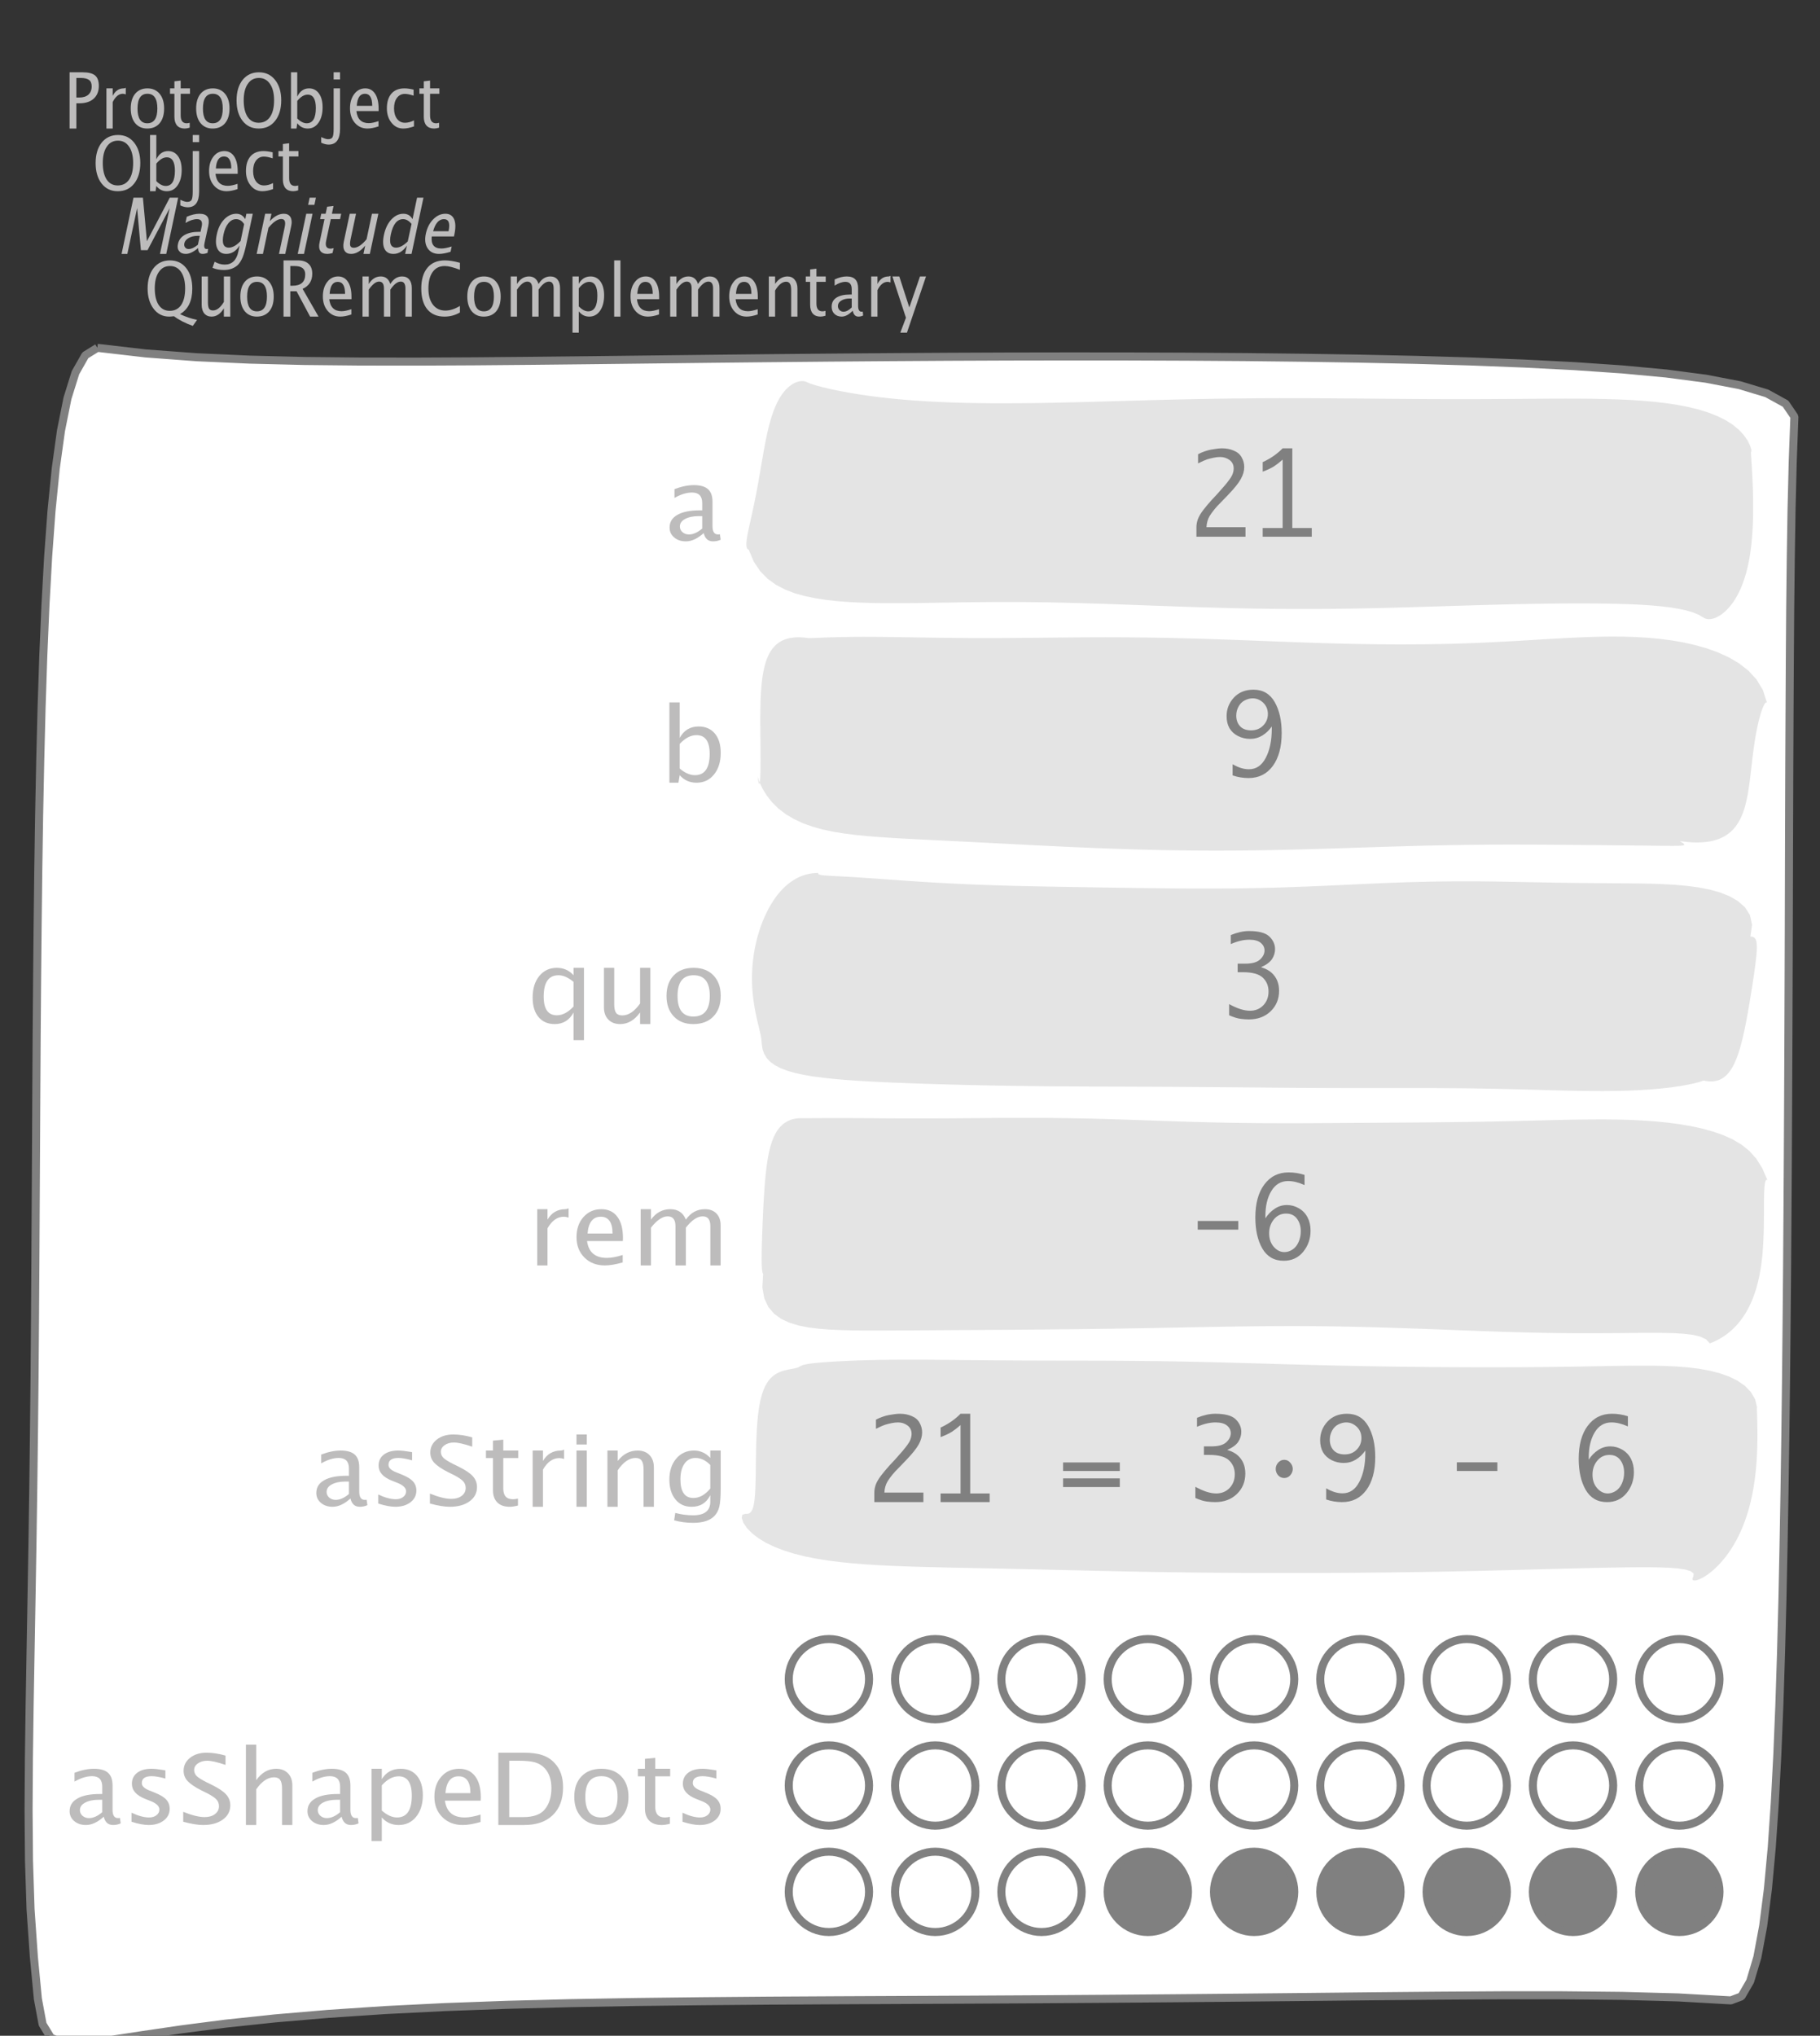 <?xml version="1.0" encoding="UTF-8"?>
<svg xmlns="http://www.w3.org/2000/svg" xmlns:xlink="http://www.w3.org/1999/xlink" width="226.609pt" height="253.412pt" viewBox="0 0 226.609 253.412" version="1.1">
<rect x="0" y="0" width="226.609" height="253.412" fill="#333333" stroke="none"/>
<defs>
<g>
<symbol overflow="visible" id="glyph0-0">
<path style="stroke:none;" d="M 1.031 0 L 1.031 -5.25 L 5.25 -5.25 L 5.25 0 Z M 1.281 -0.25 L 5 -0.25 L 5 -5 L 1.281 -5 Z M 1.281 -0.25 "/>
</symbol>
<symbol overflow="visible" id="glyph0-1">
<path style="stroke:none;" d="M 0.766 0 L 0.766 -7 L 2.391 -7 C 3.109 -7 3.625 -6.867 3.938 -6.609 C 4.25 -6.348 4.406 -5.914 4.406 -5.312 C 4.406 -4.633 4.191 -4.102 3.766 -3.719 C 3.336 -3.332 2.742 -3.141 1.984 -3.141 L 1.609 -3.141 L 1.609 0 Z M 1.609 -3.859 L 1.953 -3.859 C 2.453 -3.859 2.836 -3.977 3.109 -4.219 C 3.379 -4.469 3.516 -4.812 3.516 -5.25 C 3.516 -5.625 3.406 -5.891 3.188 -6.047 C 2.977 -6.211 2.625 -6.297 2.125 -6.297 L 1.609 -6.297 Z M 1.609 -3.859 "/>
</symbol>
<symbol overflow="visible" id="glyph0-2">
<path style="stroke:none;" d="M 0.797 0 L 0.797 -5 L 1.578 -5 L 1.578 -4.062 C 1.891 -4.688 2.348 -5 2.953 -5 C 3.035 -5 3.117 -5.023 3.203 -5.078 L 3.203 -4.25 C 3.066 -4.301 2.945 -4.328 2.844 -4.328 C 2.344 -4.328 1.922 -3.984 1.578 -3.297 L 1.578 0 Z M 0.797 0 "/>
</symbol>
<symbol overflow="visible" id="glyph0-3">
<path style="stroke:none;" d="M 2.5 0 C 1.875 0 1.375 -0.223 1 -0.672 C 0.633 -1.129 0.453 -1.738 0.453 -2.5 C 0.453 -3.27 0.633 -3.879 1 -4.328 C 1.375 -4.773 1.883 -5 2.531 -5 C 3.164 -5 3.672 -4.773 4.047 -4.328 C 4.422 -3.879 4.609 -3.27 4.609 -2.5 C 4.609 -1.719 4.422 -1.102 4.047 -0.656 C 3.672 -0.219 3.156 0 2.5 0 Z M 2.516 -0.656 C 3.348 -0.656 3.766 -1.27 3.766 -2.5 C 3.766 -3.719 3.352 -4.328 2.531 -4.328 C 1.707 -4.328 1.297 -3.711 1.297 -2.484 C 1.297 -1.266 1.703 -0.656 2.516 -0.656 Z M 2.516 -0.656 "/>
</symbol>
<symbol overflow="visible" id="glyph0-4">
<path style="stroke:none;" d="M 2.109 0 C 1.703 0 1.383 -0.125 1.156 -0.375 C 0.938 -0.633 0.828 -0.992 0.828 -1.453 L 0.828 -4.328 L 0.281 -4.328 L 0.281 -5 L 0.828 -5 L 0.828 -5.875 L 1.609 -5.969 L 1.609 -5 L 2.766 -5 L 2.766 -4.328 L 1.609 -4.328 L 1.609 -1.625 C 1.609 -0.977 1.859 -0.656 2.359 -0.656 C 2.461 -0.656 2.586 -0.676 2.734 -0.719 L 2.734 -0.109 C 2.492 -0.035 2.285 0 2.109 0 Z M 2.109 0 "/>
</symbol>
<symbol overflow="visible" id="glyph0-5">
<path style="stroke:none;" d="M 3.172 0 C 2.336 0 1.672 -0.316 1.172 -0.953 C 0.672 -1.598 0.422 -2.445 0.422 -3.5 C 0.422 -4.562 0.672 -5.41 1.172 -6.047 C 1.68 -6.68 2.359 -7 3.203 -7 C 4.047 -7 4.719 -6.68 5.219 -6.047 C 5.727 -5.41 5.984 -4.566 5.984 -3.516 C 5.984 -2.441 5.727 -1.586 5.219 -0.953 C 4.719 -0.316 4.035 0 3.172 0 Z M 3.172 -0.719 C 3.785 -0.719 4.258 -0.961 4.594 -1.453 C 4.926 -1.941 5.094 -2.629 5.094 -3.516 C 5.094 -4.391 4.922 -5.07 4.578 -5.562 C 4.242 -6.051 3.785 -6.297 3.203 -6.297 C 2.609 -6.297 2.145 -6.047 1.812 -5.547 C 1.477 -5.055 1.312 -4.379 1.312 -3.516 C 1.312 -2.641 1.473 -1.953 1.797 -1.453 C 2.129 -0.961 2.586 -0.719 3.172 -0.719 Z M 3.172 -0.719 "/>
</symbol>
<symbol overflow="visible" id="glyph0-6">
<path style="stroke:none;" d="M 0.797 0 L 0.797 -7 L 1.578 -7 L 1.578 -3.969 C 1.91 -4.656 2.398 -5 3.047 -5 C 3.566 -5 3.977 -4.785 4.281 -4.359 C 4.582 -3.941 4.734 -3.367 4.734 -2.641 C 4.734 -1.848 4.562 -1.207 4.219 -0.719 C 3.883 -0.238 3.438 0 2.875 0 C 2.352 0 1.922 -0.219 1.578 -0.656 L 1.484 0 Z M 1.578 -1.25 C 1.984 -0.852 2.375 -0.656 2.75 -0.656 C 3.508 -0.656 3.891 -1.285 3.891 -2.547 C 3.891 -3.66 3.551 -4.219 2.875 -4.219 C 2.438 -4.219 2.004 -3.957 1.578 -3.438 Z M 1.578 -1.25 "/>
</symbol>
<symbol overflow="visible" id="glyph0-7">
<path style="stroke:none;" d="M -0.625 1.766 L -0.625 1.062 C -0.25 1.238 0.031 1.328 0.219 1.328 C 0.5 1.328 0.688 1.242 0.781 1.078 C 0.875 0.91 0.922 0.57 0.922 0.062 L 0.922 -5 L 1.719 -5 L 1.719 0.047 C 1.719 1.348 1.242 2 0.297 2 C 0.016 2 -0.289 1.922 -0.625 1.766 Z M 0.922 -6.109 L 0.922 -7 L 1.719 -7 L 1.719 -6.109 Z M 0.922 -6.109 "/>
</symbol>
<symbol overflow="visible" id="glyph0-8">
<path style="stroke:none;" d="M 4 -0.266 C 3.469 -0.086 3.008 0 2.625 0 C 1.988 0 1.469 -0.234 1.062 -0.703 C 0.656 -1.172 0.453 -1.773 0.453 -2.516 C 0.453 -3.242 0.629 -3.836 0.984 -4.297 C 1.336 -4.766 1.797 -5 2.359 -5 C 2.879 -5 3.285 -4.773 3.578 -4.328 C 3.867 -3.891 4.016 -3.27 4.016 -2.469 L 4.016 -2.172 L 1.25 -2.172 C 1.363 -1.172 1.875 -0.672 2.781 -0.672 C 3.102 -0.672 3.508 -0.754 4 -0.922 Z M 1.297 -2.828 L 3.219 -2.828 C 3.219 -3.828 2.914 -4.328 2.312 -4.328 C 1.695 -4.328 1.359 -3.828 1.297 -2.828 Z M 1.297 -2.828 "/>
</symbol>
<symbol overflow="visible" id="glyph0-9">
<path style="stroke:none;" d="M 2.5 0 C 1.906 0 1.414 -0.238 1.031 -0.719 C 0.645 -1.195 0.453 -1.797 0.453 -2.516 C 0.453 -3.297 0.641 -3.906 1.016 -4.344 C 1.398 -4.781 1.941 -5 2.641 -5 C 2.973 -5 3.352 -4.945 3.781 -4.844 L 3.781 -4.094 C 3.332 -4.238 2.969 -4.312 2.688 -4.312 C 2.281 -4.312 1.953 -4.145 1.703 -3.812 C 1.461 -3.488 1.344 -3.051 1.344 -2.5 C 1.344 -1.969 1.469 -1.535 1.719 -1.203 C 1.969 -0.879 2.297 -0.719 2.703 -0.719 C 3.066 -0.719 3.441 -0.816 3.828 -1.016 L 3.828 -0.266 C 3.316 -0.086 2.875 0 2.5 0 Z M 2.5 0 "/>
</symbol>
<symbol overflow="visible" id="glyph0-10">
<path style="stroke:none;" d="M 6.047 1.156 C 5.109 0.82 4.328 0.422 3.703 -0.047 C 3.453 -0.016 3.254 0 3.109 0 C 2.316 0 1.672 -0.32 1.172 -0.969 C 0.672 -1.625 0.422 -2.469 0.422 -3.5 C 0.422 -4.562 0.672 -5.41 1.172 -6.047 C 1.68 -6.68 2.359 -7 3.203 -7 C 4.047 -7 4.719 -6.68 5.219 -6.047 C 5.727 -5.41 5.984 -4.555 5.984 -3.484 C 5.984 -1.953 5.473 -0.895 4.453 -0.312 C 5.141 0.02 5.848 0.258 6.578 0.406 Z M 3.172 -0.719 C 3.785 -0.719 4.258 -0.957 4.594 -1.438 C 4.926 -1.926 5.094 -2.617 5.094 -3.516 C 5.094 -4.379 4.926 -5.055 4.594 -5.547 C 4.258 -6.047 3.797 -6.297 3.203 -6.297 C 2.609 -6.297 2.145 -6.047 1.812 -5.547 C 1.477 -5.055 1.312 -4.379 1.312 -3.516 C 1.312 -2.641 1.473 -1.953 1.797 -1.453 C 2.129 -0.961 2.586 -0.719 3.172 -0.719 Z M 3.172 -0.719 "/>
</symbol>
<symbol overflow="visible" id="glyph0-11">
<path style="stroke:none;" d="M 3.516 0 L 3.516 -1.031 C 3.098 -0.344 2.586 0 1.984 0 C 1.609 0 1.305 -0.129 1.078 -0.391 C 0.859 -0.66 0.75 -1.023 0.75 -1.484 L 0.75 -5 L 1.531 -5 L 1.531 -1.781 C 1.531 -1.406 1.578 -1.141 1.672 -0.984 C 1.773 -0.836 1.938 -0.766 2.156 -0.766 C 2.633 -0.766 3.086 -1.117 3.516 -1.828 L 3.516 -5 L 4.312 -5 L 4.312 0 Z M 3.516 0 "/>
</symbol>
<symbol overflow="visible" id="glyph0-12">
<path style="stroke:none;" d="M 0.766 0 L 0.766 -7 L 2.562 -7 C 3.133 -7 3.57 -6.859 3.875 -6.578 C 4.188 -6.297 4.344 -5.883 4.344 -5.344 C 4.344 -4.445 3.941 -3.816 3.141 -3.453 L 5.125 0 L 4.078 0 L 2.391 -3.156 L 1.609 -3.156 L 1.609 0 Z M 1.609 -3.844 L 1.875 -3.844 C 2.938 -3.844 3.469 -4.316 3.469 -5.266 C 3.469 -5.953 3.023 -6.297 2.141 -6.297 L 1.609 -6.297 Z M 1.609 -3.844 "/>
</symbol>
<symbol overflow="visible" id="glyph0-13">
<path style="stroke:none;" d="M 0.797 0 L 0.797 -5 L 1.578 -5 L 1.578 -4.062 C 1.961 -4.688 2.461 -5 3.078 -5 C 3.66 -5 4.055 -4.688 4.266 -4.062 C 4.641 -4.688 5.129 -5 5.734 -5 C 6.117 -5 6.414 -4.867 6.625 -4.609 C 6.832 -4.359 6.938 -4.004 6.938 -3.547 L 6.938 0 L 6.141 0 L 6.141 -3.516 C 6.141 -4.078 5.945 -4.359 5.562 -4.359 C 5.145 -4.359 4.711 -4.023 4.266 -3.359 L 4.266 0 L 3.469 0 L 3.469 -3.516 C 3.469 -4.078 3.266 -4.359 2.859 -4.359 C 2.461 -4.359 2.035 -4.023 1.578 -3.359 L 1.578 0 Z M 0.797 0 "/>
</symbol>
<symbol overflow="visible" id="glyph0-14">
<path style="stroke:none;" d="M 3.312 0 C 2.395 0 1.68 -0.301 1.172 -0.906 C 0.672 -1.52 0.422 -2.383 0.422 -3.5 C 0.422 -4.602 0.676 -5.461 1.188 -6.078 C 1.695 -6.691 2.422 -7 3.359 -7 C 3.891 -7 4.516 -6.898 5.234 -6.703 L 5.234 -5.828 C 4.422 -6.141 3.789 -6.297 3.344 -6.297 C 2.695 -6.297 2.195 -6.051 1.844 -5.562 C 1.488 -5.07 1.312 -4.379 1.312 -3.484 C 1.312 -2.641 1.5 -1.973 1.875 -1.484 C 2.258 -0.992 2.773 -0.75 3.422 -0.75 C 3.992 -0.75 4.598 -0.941 5.234 -1.328 L 5.234 -0.516 C 4.648 -0.172 4.008 0 3.312 0 Z M 3.312 0 "/>
</symbol>
<symbol overflow="visible" id="glyph0-15">
<path style="stroke:none;" d="M 0.797 2 L 0.797 -5 L 1.578 -5 L 1.578 -4.078 C 1.91 -4.691 2.398 -5 3.047 -5 C 3.566 -5 3.977 -4.785 4.281 -4.359 C 4.582 -3.941 4.734 -3.367 4.734 -2.641 C 4.734 -1.848 4.562 -1.207 4.219 -0.719 C 3.883 -0.238 3.438 0 2.875 0 C 2.352 0 1.922 -0.219 1.578 -0.656 L 1.578 2 Z M 1.578 -1.266 C 1.984 -0.859 2.375 -0.656 2.75 -0.656 C 3.508 -0.656 3.891 -1.305 3.891 -2.609 C 3.891 -3.754 3.551 -4.328 2.875 -4.328 C 2.438 -4.328 2.004 -4.055 1.578 -3.516 Z M 1.578 -1.266 "/>
</symbol>
<symbol overflow="visible" id="glyph0-16">
<path style="stroke:none;" d="M 0.797 0 L 0.797 -7 L 1.578 -7 L 1.578 0 Z M 0.797 0 "/>
</symbol>
<symbol overflow="visible" id="glyph0-17">
<path style="stroke:none;" d="M 0.797 0 L 0.797 -5 L 1.578 -5 L 1.578 -4.078 C 2.004 -4.691 2.52 -5 3.125 -5 C 3.5 -5 3.797 -4.863 4.016 -4.594 C 4.242 -4.32 4.359 -3.961 4.359 -3.516 L 4.359 0 L 3.578 0 L 3.578 -3.297 C 3.578 -3.672 3.523 -3.938 3.422 -4.094 C 3.328 -4.258 3.172 -4.344 2.953 -4.344 C 2.473 -4.344 2.016 -3.977 1.578 -3.25 L 1.578 0 Z M 0.797 0 "/>
</symbol>
<symbol overflow="visible" id="glyph0-18">
<path style="stroke:none;" d="M 3.047 -0.734 C 2.566 -0.242 2.109 0 1.672 0 C 1.305 0 1.004 -0.113 0.766 -0.344 C 0.535 -0.57 0.422 -0.867 0.422 -1.234 C 0.422 -1.723 0.617 -2.098 1.016 -2.359 C 1.41 -2.617 1.984 -2.75 2.734 -2.75 L 2.922 -2.75 L 2.922 -3.406 C 2.922 -4.02 2.66 -4.328 2.141 -4.328 C 1.723 -4.328 1.273 -4.172 0.797 -3.859 L 0.797 -4.625 C 1.328 -4.875 1.828 -5 2.297 -5 C 2.785 -5 3.145 -4.875 3.375 -4.625 C 3.602 -4.383 3.719 -4.016 3.719 -3.516 L 3.719 -1.359 C 3.719 -0.859 3.859 -0.609 4.141 -0.609 C 4.172 -0.609 4.223 -0.613 4.297 -0.625 L 4.344 -0.141 C 4.164 -0.047 3.969 0 3.75 0 C 3.383 0 3.148 -0.242 3.047 -0.734 Z M 2.922 -1.141 L 2.922 -2.25 L 2.656 -2.25 C 2.227 -2.25 1.879 -2.16 1.609 -1.984 C 1.336 -1.816 1.203 -1.598 1.203 -1.328 C 1.203 -1.117 1.27 -0.945 1.406 -0.812 C 1.539 -0.676 1.703 -0.609 1.891 -0.609 C 2.223 -0.609 2.566 -0.785 2.922 -1.141 Z M 2.922 -1.141 "/>
</symbol>
<symbol overflow="visible" id="glyph0-19">
<path style="stroke:none;" d="M 1.047 2 L 1.75 0.141 L 0.062 -5 L 0.922 -5 L 2.172 -1.141 L 3.5 -5 L 4.25 -5 L 1.875 2 Z M 1.047 2 "/>
</symbol>
<symbol overflow="visible" id="glyph1-0">
<path style="stroke:none;" d="M 1.031 0 L 2.141 -5.25 L 6.359 -5.25 L 5.25 0 Z M 1.328 -0.25 L 5.047 -0.25 L 6.062 -5 L 2.344 -5 Z M 1.328 -0.25 "/>
</symbol>
<symbol overflow="visible" id="glyph1-1">
<path style="stroke:none;" d="M 0.766 0 L 2.25 -7 L 3.422 -7 L 3.922 -1.578 L 6.766 -7 L 7.812 -7 L 6.328 0 L 5.547 0 L 6.75 -5.688 L 4 -0.469 L 3.172 -0.469 L 2.703 -5.703 L 1.484 0 Z M 0.766 0 "/>
</symbol>
<symbol overflow="visible" id="glyph1-2">
<path style="stroke:none;" d="M 3.203 -0.734 C 2.617 -0.242 2.109 0 1.672 0 C 1.305 0 1.031 -0.113 0.844 -0.344 C 0.656 -0.57 0.602 -0.867 0.688 -1.234 C 0.789 -1.723 1.066 -2.098 1.516 -2.359 C 1.961 -2.617 2.562 -2.75 3.312 -2.75 L 3.5 -2.75 L 3.641 -3.406 C 3.773 -4.02 3.582 -4.328 3.062 -4.328 C 2.645 -4.328 2.164 -4.172 1.625 -3.859 L 1.781 -4.625 C 2.363 -4.875 2.891 -5 3.359 -5 C 3.848 -5 4.18 -4.875 4.359 -4.625 C 4.535 -4.383 4.57 -4.016 4.469 -3.516 L 4 -1.359 C 3.895 -0.859 3.984 -0.609 4.266 -0.609 C 4.297 -0.609 4.352 -0.613 4.438 -0.625 L 4.375 -0.141 C 4.176 -0.047 3.969 0 3.75 0 C 3.383 0 3.203 -0.242 3.203 -0.734 Z M 3.172 -1.141 L 3.406 -2.25 L 3.141 -2.25 C 2.711 -2.25 2.344 -2.16 2.031 -1.984 C 1.727 -1.816 1.547 -1.598 1.484 -1.328 C 1.441 -1.117 1.473 -0.945 1.578 -0.812 C 1.68 -0.676 1.828 -0.609 2.016 -0.609 C 2.348 -0.609 2.734 -0.785 3.172 -1.141 Z M 3.172 -1.141 "/>
</symbol>
<symbol overflow="visible" id="glyph1-3">
<path style="stroke:none;" d="M 0.438 1.734 L 0.703 0.969 C 1.109 1.207 1.531 1.328 1.969 1.328 C 2.863 1.328 3.426 0.789 3.656 -0.281 L 3.812 -1.047 C 3.375 -0.348 2.82 0 2.156 0 C 1.633 0 1.266 -0.219 1.047 -0.656 C 0.836 -1.094 0.812 -1.676 0.969 -2.406 C 1.125 -3.176 1.426 -3.801 1.875 -4.281 C 2.332 -4.758 2.844 -5 3.406 -5 C 3.883 -5 4.254 -4.773 4.516 -4.328 L 4.656 -5 L 5.453 -5 L 4.672 -1.328 C 4.504 -0.535 4.344 0.047 4.188 0.422 C 4.031 0.805 3.836 1.117 3.609 1.359 C 3.16 1.785 2.57 2 1.844 2 C 1.332 2 0.863 1.91 0.438 1.734 Z M 3.938 -1.609 L 4.375 -3.703 C 4.125 -4.117 3.789 -4.328 3.375 -4.328 C 3.008 -4.328 2.688 -4.156 2.406 -3.812 C 2.133 -3.477 1.938 -3.02 1.812 -2.438 C 1.582 -1.332 1.801 -0.781 2.469 -0.781 C 2.926 -0.781 3.414 -1.055 3.938 -1.609 Z M 3.938 -1.609 "/>
</symbol>
<symbol overflow="visible" id="glyph1-4">
<path style="stroke:none;" d="M 0.797 0 L 1.859 -5 L 2.641 -5 L 2.438 -4.078 C 3 -4.691 3.582 -5 4.188 -5 C 4.562 -5 4.832 -4.863 5 -4.594 C 5.164 -4.32 5.203 -3.961 5.109 -3.516 L 4.359 0 L 3.578 0 L 4.281 -3.297 C 4.363 -3.672 4.367 -3.938 4.297 -4.094 C 4.234 -4.258 4.094 -4.344 3.875 -4.344 C 3.395 -4.344 2.859 -3.977 2.266 -3.25 L 1.578 0 Z M 0.797 0 "/>
</symbol>
<symbol overflow="visible" id="glyph1-5">
<path style="stroke:none;" d="M 0.797 0 L 1.859 -5 L 2.641 -5 L 1.578 0 Z M 2.094 -6.109 L 2.281 -7 L 3.062 -7 L 2.875 -6.109 Z M 2.094 -6.109 "/>
</symbol>
<symbol overflow="visible" id="glyph1-6">
<path style="stroke:none;" d="M 2.109 0 C 1.703 0 1.41 -0.125 1.234 -0.375 C 1.066 -0.633 1.035 -0.992 1.141 -1.453 L 1.75 -4.328 L 1.203 -4.328 L 1.344 -5 L 1.891 -5 L 2.078 -5.875 L 2.875 -5.969 L 2.672 -5 L 3.828 -5 L 3.688 -4.328 L 2.531 -4.328 L 1.953 -1.625 C 1.816 -0.977 2 -0.656 2.5 -0.656 C 2.602 -0.656 2.734 -0.676 2.891 -0.719 L 2.75 -0.109 C 2.5 -0.035 2.285 0 2.109 0 Z M 2.109 0 "/>
</symbol>
<symbol overflow="visible" id="glyph1-7">
<path style="stroke:none;" d="M 3.516 0 L 3.734 -1.031 C 3.172 -0.344 2.586 0 1.984 0 C 1.609 0 1.336 -0.129 1.172 -0.391 C 1.004 -0.66 0.969 -1.023 1.062 -1.484 L 1.812 -5 L 2.594 -5 L 1.906 -1.781 C 1.832 -1.406 1.828 -1.141 1.891 -0.984 C 1.953 -0.836 2.094 -0.766 2.312 -0.766 C 2.789 -0.766 3.32 -1.117 3.906 -1.828 L 4.578 -5 L 5.375 -5 L 4.312 0 Z M 3.516 0 "/>
</symbol>
<symbol overflow="visible" id="glyph1-8">
<path style="stroke:none;" d="M 3.594 0 L 3.812 -1.031 C 3.344 -0.344 2.785 0 2.141 0 C 1.609 0 1.238 -0.207 1.031 -0.625 C 0.82 -1.039 0.797 -1.617 0.953 -2.359 C 1.117 -3.148 1.422 -3.785 1.859 -4.266 C 2.305 -4.754 2.812 -5 3.375 -5 C 3.883 -5 4.266 -4.773 4.516 -4.328 L 5.078 -7 L 5.875 -7 L 4.391 0 Z M 4.391 -3.734 C 4.066 -4.129 3.719 -4.328 3.344 -4.328 C 2.594 -4.328 2.082 -3.695 1.812 -2.438 C 1.582 -1.332 1.801 -0.781 2.469 -0.781 C 2.914 -0.781 3.398 -1.039 3.922 -1.562 Z M 4.391 -3.734 "/>
</symbol>
<symbol overflow="visible" id="glyph1-9">
<path style="stroke:none;" d="M 4.062 -0.266 C 3.488 -0.086 3.008 0 2.625 0 C 1.988 0 1.516 -0.234 1.203 -0.703 C 0.898 -1.172 0.828 -1.773 0.984 -2.516 C 1.141 -3.242 1.441 -3.836 1.891 -4.297 C 2.348 -4.766 2.859 -5 3.422 -5 C 3.941 -5 4.301 -4.773 4.5 -4.328 C 4.695 -3.891 4.711 -3.27 4.547 -2.469 L 4.484 -2.172 L 1.719 -2.172 C 1.613 -1.172 2.016 -0.672 2.922 -0.672 C 3.242 -0.672 3.672 -0.754 4.203 -0.922 Z M 1.891 -2.828 L 3.812 -2.828 C 4.031 -3.828 3.836 -4.328 3.234 -4.328 C 2.617 -4.328 2.172 -3.828 1.891 -2.828 Z M 1.891 -2.828 "/>
</symbol>
<symbol overflow="visible" id="glyph2-0">
<path style="stroke:none;" d="M 1.594 0 L 1.594 -8.422 L 8.422 -8.422 L 8.422 0 Z M 2 -0.422 L 8 -0.422 L 8 -8 L 2 -8 Z M 2 -0.422 "/>
</symbol>
<symbol overflow="visible" id="glyph2-1">
<path style="stroke:none;" d="M 4.922 -1.031 C 4.16 -0.344 3.422 0 2.703 0 C 2.117 0 1.633 -0.16 1.25 -0.484 C 0.863 -0.805 0.672 -1.219 0.672 -1.719 C 0.672 -2.406 0.992 -2.93 1.641 -3.297 C 2.285 -3.672 3.219 -3.859 4.438 -3.859 L 4.734 -3.859 L 4.734 -4.766 C 4.734 -5.641 4.312 -6.078 3.469 -6.078 C 2.789 -6.078 2.062 -5.852 1.281 -5.406 L 1.281 -6.5 C 2.145 -6.832 2.953 -7 3.703 -7 C 4.492 -7 5.078 -6.832 5.453 -6.5 C 5.828 -6.164 6.016 -5.641 6.016 -4.922 L 6.016 -1.891 C 6.016 -1.203 6.242 -0.859 6.703 -0.859 C 6.754 -0.859 6.832 -0.863 6.938 -0.875 L 7.031 -0.203 C 6.738 -0.066 6.422 0 6.078 0 C 5.473 0 5.086 -0.344 4.922 -1.031 Z M 4.734 -1.594 L 4.734 -3.141 L 4.312 -3.141 C 3.602 -3.141 3.031 -3.02 2.594 -2.781 C 2.164 -2.551 1.953 -2.238 1.953 -1.844 C 1.953 -1.57 2.062 -1.336 2.281 -1.141 C 2.5 -0.953 2.766 -0.859 3.078 -0.859 C 3.609 -0.859 4.16 -1.102 4.734 -1.594 Z M 4.734 -1.594 "/>
</symbol>
<symbol overflow="visible" id="glyph2-2">
<path style="stroke:none;" d="M 1.281 0 L 1.281 -10 L 2.562 -10 L 2.562 -5.578 C 3.082 -6.523 3.867 -7 4.922 -7 C 5.773 -7 6.445 -6.707 6.938 -6.125 C 7.426 -5.539 7.672 -4.738 7.672 -3.719 C 7.672 -2.602 7.391 -1.703 6.828 -1.016 C 6.273 -0.336 5.551 0 4.656 0 C 3.812 0 3.113 -0.312 2.562 -0.938 L 2.406 0 Z M 2.562 -1.766 C 3.219 -1.211 3.848 -0.938 4.453 -0.938 C 5.68 -0.938 6.297 -1.82 6.297 -3.594 C 6.297 -5.145 5.75 -5.922 4.656 -5.922 C 3.938 -5.922 3.238 -5.555 2.562 -4.828 Z M 2.562 -1.766 "/>
</symbol>
<symbol overflow="visible" id="glyph2-3">
<path style="stroke:none;" d="M 5.812 2 L 5.812 -1.438 C 5.289 -0.477 4.508 0 3.469 0 C 2.613 0 1.941 -0.289 1.453 -0.875 C 0.961 -1.457 0.719 -2.266 0.719 -3.297 C 0.719 -4.41 0.992 -5.305 1.547 -5.984 C 2.098 -6.66 2.828 -7 3.734 -7 C 4.566 -7 5.258 -6.691 5.812 -6.078 L 5.812 -7 L 7.109 -7 L 7.109 2 Z M 5.812 -5.25 C 5.156 -5.801 4.531 -6.078 3.938 -6.078 C 2.707 -6.078 2.094 -5.191 2.094 -3.422 C 2.094 -1.867 2.641 -1.094 3.734 -1.094 C 4.441 -1.094 5.133 -1.457 5.812 -2.188 Z M 5.812 -5.25 "/>
</symbol>
<symbol overflow="visible" id="glyph2-4">
<path style="stroke:none;" d="M 5.703 0 L 5.703 -1.453 C 5.016 -0.484 4.188 0 3.219 0 C 2.602 0 2.113 -0.188 1.75 -0.562 C 1.383 -0.938 1.203 -1.445 1.203 -2.094 L 1.203 -7 L 2.484 -7 L 2.484 -2.484 C 2.484 -1.973 2.562 -1.609 2.719 -1.391 C 2.875 -1.18 3.129 -1.078 3.484 -1.078 C 4.266 -1.078 5.004 -1.57 5.703 -2.562 L 5.703 -7 L 6.984 -7 L 6.984 0 Z M 5.703 0 "/>
</symbol>
<symbol overflow="visible" id="glyph2-5">
<path style="stroke:none;" d="M 4.047 0 C 3.035 0 2.227 -0.316 1.625 -0.953 C 1.02 -1.586 0.719 -2.438 0.719 -3.5 C 0.719 -4.582 1.02 -5.438 1.625 -6.062 C 2.227 -6.688 3.051 -7 4.094 -7 C 5.133 -7 5.957 -6.688 6.562 -6.062 C 7.164 -5.438 7.469 -4.586 7.469 -3.516 C 7.469 -2.422 7.16 -1.562 6.547 -0.938 C 5.941 -0.312 5.109 0 4.047 0 Z M 4.062 -0.938 C 5.426 -0.938 6.109 -1.797 6.109 -3.516 C 6.109 -5.223 5.438 -6.078 4.094 -6.078 C 2.758 -6.078 2.094 -5.219 2.094 -3.5 C 2.094 -1.789 2.75 -0.938 4.062 -0.938 Z M 4.062 -0.938 "/>
</symbol>
<symbol overflow="visible" id="glyph2-6">
<path style="stroke:none;" d="M 1.281 0 L 1.281 -7 L 2.562 -7 L 2.562 -5.703 C 3.07 -6.566 3.812 -7 4.781 -7 C 4.906 -7 5.039 -7.035 5.188 -7.109 L 5.188 -5.953 C 4.969 -6.023 4.77 -6.062 4.594 -6.062 C 3.789 -6.062 3.113 -5.582 2.562 -4.625 L 2.562 0 Z M 1.281 0 "/>
</symbol>
<symbol overflow="visible" id="glyph2-7">
<path style="stroke:none;" d="M 6.469 -0.375 C 5.602 -0.125 4.863 0 4.25 0 C 3.207 0 2.359 -0.328 1.703 -0.984 C 1.047 -1.641 0.719 -2.484 0.719 -3.516 C 0.719 -4.535 1.004 -5.367 1.578 -6.016 C 2.16 -6.672 2.906 -7 3.812 -7 C 4.664 -7 5.328 -6.688 5.797 -6.062 C 6.266 -5.445 6.5 -4.566 6.5 -3.422 L 6.484 -3.031 L 2.031 -3.031 C 2.219 -1.633 3.039 -0.938 4.5 -0.938 C 5.031 -0.938 5.688 -1.055 6.469 -1.297 Z M 2.094 -3.969 L 5.203 -3.969 C 5.203 -5.363 4.711 -6.062 3.734 -6.062 C 2.754 -6.062 2.207 -5.363 2.094 -3.969 Z M 2.094 -3.969 "/>
</symbol>
<symbol overflow="visible" id="glyph2-8">
<path style="stroke:none;" d="M 1.281 0 L 1.281 -7 L 2.562 -7 L 2.562 -5.703 C 3.188 -6.566 3.988 -7 4.969 -7 C 5.914 -7 6.562 -6.566 6.906 -5.703 C 7.508 -6.566 8.301 -7 9.281 -7 C 9.895 -7 10.375 -6.816 10.719 -6.453 C 11.062 -6.098 11.234 -5.602 11.234 -4.969 L 11.234 0 L 9.953 0 L 9.953 -4.906 C 9.953 -5.707 9.633 -6.109 9 -6.109 C 8.332 -6.109 7.633 -5.641 6.906 -4.703 L 6.906 0 L 5.609 0 L 5.609 -4.906 C 5.609 -5.707 5.285 -6.109 4.641 -6.109 C 3.992 -6.109 3.301 -5.641 2.562 -4.703 L 2.562 0 Z M 1.281 0 "/>
</symbol>
<symbol overflow="visible" id="glyph2-9">
<path style="stroke:none;" d="M 3.156 0 C 2.57 0 1.859 -0.133 1.016 -0.406 L 1.016 -1.531 C 1.859 -1.133 2.586 -0.938 3.203 -0.938 C 3.578 -0.938 3.883 -1.031 4.125 -1.219 C 4.363 -1.406 4.484 -1.641 4.484 -1.922 C 4.484 -2.328 4.145 -2.672 3.469 -2.953 L 2.719 -3.25 C 1.613 -3.688 1.062 -4.312 1.062 -5.125 C 1.062 -5.707 1.281 -6.164 1.719 -6.5 C 2.156 -6.832 2.75 -7 3.5 -7 C 3.895 -7 4.383 -6.945 4.969 -6.844 L 5.234 -6.797 L 5.234 -5.781 C 4.523 -5.977 3.957 -6.078 3.531 -6.078 C 2.707 -6.078 2.297 -5.789 2.297 -5.219 C 2.297 -4.852 2.609 -4.547 3.234 -4.297 L 3.859 -4.047 C 4.555 -3.773 5.047 -3.484 5.328 -3.172 C 5.617 -2.867 5.766 -2.484 5.766 -2.016 C 5.766 -1.422 5.52 -0.938 5.031 -0.562 C 4.539 -0.188 3.914 0 3.156 0 Z M 3.156 0 "/>
</symbol>
<symbol overflow="visible" id="glyph2-10">
<path style="stroke:none;" d="M 3.125 0 C 2.477 0 1.656 -0.133 0.656 -0.406 L 0.656 -1.641 C 1.738 -1.203 2.629 -0.984 3.328 -0.984 C 3.859 -0.984 4.285 -1.109 4.609 -1.359 C 4.941 -1.609 5.109 -1.938 5.109 -2.344 C 5.109 -2.676 5 -2.957 4.781 -3.188 C 4.57 -3.414 4.18 -3.676 3.609 -3.969 L 2.938 -4.297 C 2.125 -4.711 1.547 -5.102 1.203 -5.469 C 0.867 -5.832 0.703 -6.258 0.703 -6.75 C 0.703 -7.395 0.969 -7.93 1.5 -8.359 C 2.039 -8.785 2.727 -9 3.562 -9 C 4.301 -9 5.086 -8.879 5.922 -8.641 L 5.922 -7.484 C 4.898 -7.828 4.141 -8 3.641 -8 C 3.172 -8 2.781 -7.883 2.469 -7.656 C 2.164 -7.438 2.016 -7.164 2.016 -6.844 C 2.016 -6.551 2.125 -6.297 2.344 -6.078 C 2.57 -5.867 2.984 -5.613 3.578 -5.312 L 4.281 -4.969 C 5.113 -4.551 5.691 -4.156 6.016 -3.781 C 6.348 -3.406 6.516 -2.961 6.516 -2.453 C 6.516 -1.711 6.203 -1.117 5.578 -0.672 C 4.961 -0.223 4.145 0 3.125 0 Z M 3.125 0 "/>
</symbol>
<symbol overflow="visible" id="glyph2-11">
<path style="stroke:none;" d="M 3.406 0 C 2.75 0 2.238 -0.176 1.875 -0.531 C 1.508 -0.895 1.328 -1.398 1.328 -2.047 L 1.328 -6.062 L 0.453 -6.062 L 0.453 -7 L 1.328 -7 L 1.328 -8.234 L 2.609 -8.359 L 2.609 -7 L 4.469 -7 L 4.469 -6.062 L 2.609 -6.062 L 2.609 -2.281 C 2.609 -1.383 3.008 -0.938 3.812 -0.938 C 3.977 -0.938 4.188 -0.961 4.438 -1.016 L 4.438 -0.156 C 4.039 -0.051 3.695 0 3.406 0 Z M 3.406 0 "/>
</symbol>
<symbol overflow="visible" id="glyph2-12">
<path style="stroke:none;" d="M 1.281 0 L 1.281 -7 L 2.562 -7 L 2.562 0 Z M 1.281 -7.75 L 1.281 -9 L 2.562 -9 L 2.562 -7.75 Z M 1.281 -7.75 "/>
</symbol>
<symbol overflow="visible" id="glyph2-13">
<path style="stroke:none;" d="M 1.281 0 L 1.281 -7 L 2.562 -7 L 2.562 -5.703 C 3.238 -6.566 4.066 -7 5.047 -7 C 5.66 -7 6.148 -6.812 6.516 -6.438 C 6.879 -6.062 7.062 -5.555 7.062 -4.922 L 7.062 0 L 5.781 0 L 5.781 -4.625 C 5.781 -5.145 5.703 -5.516 5.547 -5.734 C 5.391 -5.961 5.133 -6.078 4.781 -6.078 C 4 -6.078 3.258 -5.566 2.562 -4.547 L 2.562 0 Z M 1.281 0 "/>
</symbol>
<symbol overflow="visible" id="glyph2-14">
<path style="stroke:none;" d="M 1.312 1.688 L 1.453 0.766 C 2.203 0.961 2.938 1.062 3.656 1.062 C 5.094 1.062 5.812 0.5 5.812 -0.625 L 5.812 -1.453 C 5.344 -0.484 4.566 0 3.484 0 C 2.641 0 1.969 -0.305 1.469 -0.922 C 0.969 -1.535 0.719 -2.359 0.719 -3.391 C 0.719 -4.453 1 -5.316 1.562 -5.984 C 2.133 -6.66 2.875 -7 3.781 -7 C 4.57 -7 5.25 -6.691 5.812 -6.078 L 5.812 -7 L 7.109 -7 L 7.109 -2.281 C 7.109 -1.258 7.051 -0.504 6.938 -0.016 C 6.82 0.473 6.602 0.875 6.281 1.188 C 5.727 1.727 4.859 2 3.672 2 C 2.848 2 2.062 1.895 1.312 1.688 Z M 5.812 -2.266 L 5.812 -5.203 C 5.25 -5.785 4.633 -6.078 3.969 -6.078 C 3.383 -6.078 2.926 -5.836 2.594 -5.359 C 2.258 -4.879 2.094 -4.234 2.094 -3.422 C 2.094 -1.867 2.633 -1.094 3.719 -1.094 C 4.457 -1.094 5.156 -1.484 5.812 -2.266 Z M 5.812 -2.266 "/>
</symbol>
<symbol overflow="visible" id="glyph2-15">
<path style="stroke:none;" d="M 1.281 0 L 1.281 -10 L 2.562 -10 L 2.562 -5.578 C 3.238 -6.523 4.066 -7 5.047 -7 C 5.66 -7 6.148 -6.812 6.516 -6.438 C 6.879 -6.062 7.062 -5.555 7.062 -4.922 L 7.062 0 L 5.781 0 L 5.781 -4.516 C 5.781 -5.023 5.703 -5.391 5.547 -5.609 C 5.391 -5.828 5.133 -5.938 4.781 -5.938 C 4 -5.938 3.258 -5.438 2.562 -4.438 L 2.562 0 Z M 1.281 0 "/>
</symbol>
<symbol overflow="visible" id="glyph2-16">
<path style="stroke:none;" d="M 1.281 2 L 1.281 -7 L 2.562 -7 L 2.562 -5.703 C 3.082 -6.566 3.867 -7 4.922 -7 C 5.773 -7 6.445 -6.707 6.938 -6.125 C 7.426 -5.539 7.672 -4.738 7.672 -3.719 C 7.672 -2.602 7.391 -1.703 6.828 -1.016 C 6.273 -0.336 5.551 0 4.656 0 C 3.812 0 3.113 -0.312 2.562 -0.938 L 2.562 2 Z M 2.562 -1.797 C 3.219 -1.223 3.848 -0.938 4.453 -0.938 C 5.68 -0.938 6.297 -1.844 6.297 -3.656 C 6.297 -5.258 5.75 -6.062 4.656 -6.062 C 3.938 -6.062 3.238 -5.688 2.562 -4.938 Z M 2.562 -1.797 "/>
</symbol>
<symbol overflow="visible" id="glyph2-17">
<path style="stroke:none;" d="M 1.25 0 L 1.25 -9 L 4.438 -9 C 5.395 -9 6.164 -8.895 6.75 -8.688 C 7.344 -8.488 7.852 -8.156 8.281 -7.688 C 8.969 -6.938 9.312 -5.941 9.312 -4.703 C 9.312 -3.211 8.883 -2.055 8.031 -1.234 C 7.188 -0.41 6 0 4.469 0 Z M 2.609 -0.984 L 4.359 -0.984 C 5.609 -0.984 6.492 -1.297 7.016 -1.922 C 7.578 -2.586 7.859 -3.477 7.859 -4.594 C 7.859 -5.633 7.582 -6.457 7.031 -7.062 C 6.695 -7.414 6.297 -7.66 5.828 -7.797 C 5.367 -7.93 4.672 -8 3.734 -8 L 2.609 -8 Z M 2.609 -0.984 "/>
</symbol>
<symbol overflow="visible" id="glyph3-0">
<path style="stroke:none;" d="M 5.891 0 L 0.953 0 L 0.953 -10.047 L 5.891 -10.047 Z M 4.922 -9.078 L 1.938 -9.078 L 1.938 -0.969 L 4.922 -0.969 Z M 4.922 -9.078 "/>
</symbol>
<symbol overflow="visible" id="glyph3-1">
<path style="stroke:none;" d="M 7.078 0 L 0.969 0 L 0.969 -1.172 C 0.969 -1.484 1.023 -1.812 1.141 -2.156 C 1.266 -2.5 1.488 -2.883 1.812 -3.312 C 2.145 -3.738 2.492 -4.156 2.859 -4.562 L 3.547 -5.297 C 3.691 -5.453 4 -5.801 4.469 -6.344 C 4.938 -6.895 5.242 -7.316 5.391 -7.609 C 5.535 -7.91 5.609 -8.203 5.609 -8.484 C 5.609 -8.941 5.438 -9.297 5.094 -9.547 C 4.75 -9.797 4.359 -9.922 3.922 -9.922 C 3.672 -9.922 3.395 -9.891 3.094 -9.828 C 2.789 -9.766 2.523 -9.695 2.297 -9.625 C 2.066 -9.551 1.691 -9.383 1.172 -9.125 L 1.172 -10.266 C 1.711 -10.547 2.258 -10.738 2.812 -10.844 C 3.363 -10.945 3.816 -11 4.172 -11 C 4.691 -11 5.172 -10.906 5.609 -10.719 C 6.055 -10.539 6.383 -10.266 6.594 -9.891 C 6.812 -9.516 6.922 -9.109 6.922 -8.672 C 6.922 -8.191 6.781 -7.695 6.5 -7.188 C 6.227 -6.688 5.711 -6.039 4.953 -5.25 L 4.203 -4.469 L 3.578 -3.828 C 3.191 -3.398 2.875 -2.988 2.625 -2.594 C 2.383 -2.195 2.25 -1.727 2.219 -1.188 L 7.078 -1.188 Z M 7.078 0 "/>
</symbol>
<symbol overflow="visible" id="glyph3-2">
<path style="stroke:none;" d="M 3.703 -1.078 L 3.703 -9.594 C 3.336 -9.27 2.984 -8.992 2.641 -8.766 C 2.297 -8.547 1.82 -8.32 1.219 -8.094 L 1.219 -9.281 C 2.176 -9.719 3.004 -10.289 3.703 -11 L 4.906 -11 L 4.906 -1.078 L 7.328 -1.078 L 7.328 0 L 1.219 0 L 1.219 -1.078 Z M 3.703 -1.078 "/>
</symbol>
<symbol overflow="visible" id="glyph3-3">
<path style="stroke:none;" d="M 6.094 -6.422 C 5.781 -5.961 5.391 -5.586 4.922 -5.297 C 4.461 -5.016 3.957 -4.875 3.406 -4.875 C 2.875 -4.875 2.375 -4.988 1.906 -5.219 C 1.438 -5.457 1.078 -5.785 0.828 -6.203 C 0.586 -6.629 0.469 -7.129 0.469 -7.703 C 0.469 -8.586 0.77 -9.359 1.375 -10.016 C 1.988 -10.672 2.801 -11 3.812 -11 C 4.988 -11 5.867 -10.488 6.453 -9.469 C 7.035 -8.457 7.328 -7.172 7.328 -5.609 C 7.328 -3.879 6.957 -2.508 6.219 -1.5 C 5.477 -0.5 4.473 0 3.203 0 C 2.523 0 1.863 -0.109 1.219 -0.328 L 1.219 -1.719 C 1.938 -1.301 2.613 -1.094 3.25 -1.094 C 4.156 -1.094 4.852 -1.566 5.344 -2.516 C 5.844 -3.461 6.094 -4.664 6.094 -6.125 Z M 3.719 -9.922 C 3.395 -9.922 3.066 -9.836 2.734 -9.672 C 2.398 -9.504 2.141 -9.242 1.953 -8.891 C 1.766 -8.547 1.672 -8.172 1.672 -7.766 C 1.672 -7.234 1.828 -6.797 2.141 -6.453 C 2.461 -6.109 2.922 -5.938 3.516 -5.938 C 4.129 -5.938 4.629 -6.133 5.016 -6.531 C 5.41 -6.926 5.609 -7.406 5.609 -7.969 C 5.609 -8.539 5.414 -9.008 5.031 -9.375 C 4.645 -9.738 4.207 -9.922 3.719 -9.922 Z M 3.719 -9.922 "/>
</symbol>
<symbol overflow="visible" id="glyph3-4">
<path style="stroke:none;" d="M 0.938 -0.516 L 0.938 -1.906 C 1.938 -1.352 2.801 -1.078 3.531 -1.078 C 4.195 -1.078 4.75 -1.301 5.188 -1.75 C 5.625 -2.207 5.844 -2.781 5.844 -3.469 C 5.844 -4.176 5.602 -4.754 5.125 -5.203 C 4.645 -5.648 3.828 -5.875 2.672 -5.875 L 2 -5.875 L 2 -6.938 L 2.938 -6.938 C 3.781 -6.938 4.391 -7.102 4.766 -7.438 C 5.148 -7.781 5.344 -8.16 5.344 -8.578 C 5.344 -8.953 5.188 -9.27 4.875 -9.531 C 4.562 -9.789 4.086 -9.922 3.453 -9.922 C 2.734 -9.922 1.961 -9.738 1.141 -9.375 L 1.141 -10.5 C 1.961 -10.832 2.719 -11 3.406 -11 C 4.633 -11 5.484 -10.77 5.953 -10.312 C 6.422 -9.852 6.656 -9.332 6.656 -8.75 C 6.656 -8.312 6.531 -7.898 6.281 -7.516 C 6.031 -7.129 5.57 -6.789 4.906 -6.5 C 5.5 -6.312 5.941 -6.078 6.234 -5.797 C 6.535 -5.523 6.766 -5.203 6.922 -4.828 C 7.078 -4.453 7.156 -4.031 7.156 -3.562 C 7.156 -2.531 6.801 -1.676 6.094 -1 C 5.395 -0.332 4.492 0 3.391 0 C 3.066 0 2.711 -0.023 2.328 -0.078 C 1.953 -0.129 1.488 -0.273 0.938 -0.516 Z M 0.938 -0.516 "/>
</symbol>
<symbol overflow="visible" id="glyph3-5">
<path style="stroke:none;" d="M 1.484 -3.875 L 1.484 -4.953 L 6.531 -4.953 L 6.531 -3.875 Z M 1.484 -3.875 "/>
</symbol>
<symbol overflow="visible" id="glyph3-6">
<path style="stroke:none;" d="M 1.906 -5.281 C 2.219 -5.77 2.602 -6.164 3.062 -6.469 C 3.52 -6.781 4.031 -6.938 4.594 -6.938 C 5.113 -6.938 5.609 -6.801 6.078 -6.531 C 6.547 -6.258 6.906 -5.883 7.156 -5.406 C 7.406 -4.926 7.531 -4.375 7.531 -3.75 C 7.531 -2.738 7.223 -1.859 6.609 -1.109 C 5.992 -0.367 5.188 0 4.188 0 C 3.008 0 2.125 -0.504 1.531 -1.516 C 0.945 -2.535 0.656 -3.828 0.656 -5.391 C 0.656 -7.117 1.023 -8.484 1.766 -9.484 C 2.516 -10.492 3.523 -11 4.797 -11 C 5.473 -11 6.133 -10.895 6.781 -10.688 L 6.781 -9.422 C 6.051 -9.754 5.367 -9.922 4.734 -9.922 C 3.836 -9.922 3.141 -9.504 2.641 -8.672 C 2.148 -7.848 1.906 -6.805 1.906 -5.547 Z M 4.281 -1.078 C 4.602 -1.078 4.926 -1.176 5.25 -1.375 C 5.582 -1.582 5.844 -1.895 6.031 -2.312 C 6.219 -2.727 6.312 -3.18 6.312 -3.672 C 6.312 -4.305 6.148 -4.832 5.828 -5.25 C 5.516 -5.664 5.066 -5.875 4.484 -5.875 C 3.867 -5.875 3.363 -5.633 2.969 -5.156 C 2.57 -4.676 2.375 -4.098 2.375 -3.422 C 2.375 -2.734 2.566 -2.172 2.953 -1.734 C 3.336 -1.297 3.781 -1.078 4.281 -1.078 Z M 4.281 -1.078 "/>
</symbol>
<symbol overflow="visible" id="glyph3-7">
<path style="stroke:none;" d=""/>
</symbol>
<symbol overflow="visible" id="glyph3-8">
<path style="stroke:none;" d="M 7.531 -4.938 L 7.531 -3.875 L 0.469 -3.875 L 0.469 -4.938 Z M 7.531 -2.953 L 7.531 -1.875 L 0.469 -1.875 L 0.469 -2.953 Z M 7.531 -2.953 "/>
</symbol>
<symbol overflow="visible" id="glyph3-9">
<path style="stroke:none;" d="M 4 -5.266 C 4.301 -5.266 4.551 -5.145 4.75 -4.906 C 4.957 -4.676 5.062 -4.414 5.062 -4.125 C 5.062 -3.844 4.957 -3.582 4.75 -3.344 C 4.551 -3.113 4.301 -3 4 -3 C 3.695 -3 3.441 -3.113 3.234 -3.344 C 3.035 -3.582 2.938 -3.844 2.938 -4.125 C 2.938 -4.414 3.035 -4.676 3.234 -4.906 C 3.441 -5.145 3.695 -5.266 4 -5.266 Z M 4 -5.266 "/>
</symbol>
</g>
</defs>
<g id="surface128727">
<g style="fill:rgb(74.096%,73.705%,73.705%);fill-opacity:1;">
  <use xlink:href="#glyph0-1" x="7.899" y="16"/>
  <use xlink:href="#glyph0-2" x="12.454" y="16"/>
  <use xlink:href="#glyph0-3" x="15.826" y="16"/>
  <use xlink:href="#glyph0-4" x="20.888" y="16"/>
  <use xlink:href="#glyph0-3" x="23.97" y="16"/>
  <use xlink:href="#glyph0-5" x="29.032" y="16"/>
  <use xlink:href="#glyph0-6" x="35.433" y="16"/>
  <use xlink:href="#glyph0-7" x="40.62" y="16"/>
  <use xlink:href="#glyph0-8" x="43.126" y="16"/>
  <use xlink:href="#glyph0-9" x="47.717" y="16"/>
  <use xlink:href="#glyph0-4" x="51.938" y="16"/>
</g>
<g style="fill:rgb(74.096%,73.705%,73.705%);fill-opacity:1;">
  <use xlink:href="#glyph0-5" x="11.485" y="23.804"/>
  <use xlink:href="#glyph0-6" x="17.887" y="23.804"/>
  <use xlink:href="#glyph0-7" x="23.074" y="23.804"/>
  <use xlink:href="#glyph0-8" x="25.58" y="23.804"/>
  <use xlink:href="#glyph0-9" x="30.171" y="23.804"/>
  <use xlink:href="#glyph0-4" x="34.392" y="23.804"/>
</g>
<g style="fill:rgb(74.096%,73.705%,73.705%);fill-opacity:1;">
  <use xlink:href="#glyph1-1" x="14.371" y="31.608"/>
  <use xlink:href="#glyph1-2" x="21.469" y="31.608"/>
  <use xlink:href="#glyph1-3" x="26.02" y="31.608"/>
  <use xlink:href="#glyph1-4" x="31.158" y="31.608"/>
  <use xlink:href="#glyph1-5" x="36.272" y="31.608"/>
  <use xlink:href="#glyph1-6" x="38.654" y="31.608"/>
  <use xlink:href="#glyph1-7" x="41.736" y="31.608"/>
  <use xlink:href="#glyph1-8" x="46.85" y="31.608"/>
  <use xlink:href="#glyph1-9" x="52.037" y="31.608"/>
</g>
<g style="fill:rgb(74.096%,73.705%,73.705%);fill-opacity:1;">
  <use xlink:href="#glyph0-10" x="17.958" y="39.412"/>
  <use xlink:href="#glyph0-11" x="24.359" y="39.412"/>
  <use xlink:href="#glyph0-3" x="29.473" y="39.412"/>
  <use xlink:href="#glyph0-12" x="34.535" y="39.412"/>
  <use xlink:href="#glyph0-8" x="39.746" y="39.412"/>
  <use xlink:href="#glyph0-13" x="44.337" y="39.412"/>
  <use xlink:href="#glyph0-14" x="52.03" y="39.412"/>
  <use xlink:href="#glyph0-3" x="57.731" y="39.412"/>
  <use xlink:href="#glyph0-13" x="62.793" y="39.412"/>
  <use xlink:href="#glyph0-15" x="70.486" y="39.412"/>
  <use xlink:href="#glyph0-16" x="75.673" y="39.412"/>
  <use xlink:href="#glyph0-8" x="78.055" y="39.412"/>
  <use xlink:href="#glyph0-13" x="82.646" y="39.412"/>
  <use xlink:href="#glyph0-8" x="90.339" y="39.412"/>
  <use xlink:href="#glyph0-17" x="94.93" y="39.412"/>
  <use xlink:href="#glyph0-4" x="100.044" y="39.412"/>
  <use xlink:href="#glyph0-18" x="103.126" y="39.412"/>
  <use xlink:href="#glyph0-2" x="107.677" y="39.412"/>
  <use xlink:href="#glyph0-19" x="111.049" y="39.412"/>
</g>
<path style="fill-rule:evenodd;fill:rgb(100%,100%,100%);fill-opacity:1;stroke-width:1;stroke-linecap:butt;stroke-linejoin:bevel;stroke:rgb(50.049%,50.049%,50.049%);stroke-opacity:1;stroke-miterlimit:10;" d="M -101.379 -103.856 L -102.875 -102.93 L -104.102 -100.766 L -105.098 -97.579 L -105.906 -93.547 L -106.559 -88.832 L -107.086 -83.567 L -107.504 -77.868 L -107.84 -71.825 L -108.109 -65.52 L -108.324 -59.016 L -108.492 -52.364 L -108.629 -45.602 L -108.734 -38.762 L -108.816 -31.864 L -108.883 -24.926 L -108.938 -17.957 L -108.98 -10.969 L -109.016 -3.969 L -109.055 3.043 L -109.094 10.058 L -109.141 17.07 L -109.195 24.074 L -109.27 31.054 L -109.355 38.007 L -109.457 44.918 L -109.574 51.769 L -109.695 58.539 L -109.812 65.211 L -109.902 71.765 L -109.941 78.179 L -109.891 84.437 L -109.695 90.515 L -109.285 96.41 L -108.785 101.652 L -108.195 104.82 L -107.168 106.507 L -105.492 107.179 L -103.043 107.187 L -99.781 106.785 L -95.715 106.164 L -90.891 105.457 L -85.379 104.746 L -79.258 104.097 L -72.613 103.531 L -65.531 103.058 L -58.098 102.687 L -50.375 102.406 L -42.434 102.199 L -34.328 102.054 L -26.098 101.957 L -17.781 101.886 L -9.406 101.839 L -0.996 101.8 L 7.43 101.761 L 15.859 101.714 L 24.273 101.656 L 32.66 101.589 L 41 101.511 L 49.273 101.429 L 57.453 101.343 L 65.508 101.269 L 73.391 101.218 L 81.055 101.218 L 88.434 101.293 L 95.449 101.484 L 102.004 101.855 L 103.324 101.359 L 104.414 99.476 L 105.309 96.476 L 106.035 92.582 L 106.625 87.976 L 107.102 82.808 L 107.484 77.199 L 107.797 71.246 L 108.051 65.023 L 108.258 58.593 L 108.43 52 L 108.57 45.289 L 108.691 38.48 L 108.793 31.597 L 108.879 24.664 L 108.949 17.691 L 109.012 10.691 L 109.062 3.675 L 109.105 -3.352 L 109.141 -10.372 L 109.172 -17.379 L 109.199 -24.36 L 109.223 -31.305 L 109.242 -38.204 L 109.262 -45.036 L 109.285 -51.789 L 109.316 -58.446 L 109.352 -64.985 L 109.398 -71.395 L 109.469 -77.649 L 109.566 -83.727 L 109.711 -89.614 L 109.922 -95.286 L 108.82 -96.903 L 106.484 -98.188 L 103.117 -99.204 L 98.898 -100.012 L 93.984 -100.657 L 88.5 -101.168 L 82.559 -101.575 L 76.25 -101.899 L 69.656 -102.157 L 62.832 -102.356 L 55.84 -102.508 L 48.711 -102.622 L 41.48 -102.704 L 34.18 -102.754 L 26.824 -102.782 L 19.43 -102.786 L 12.012 -102.774 L 4.578 -102.743 L -2.863 -102.696 L -10.305 -102.637 L -17.734 -102.567 L -25.152 -102.489 L -32.547 -102.403 L -39.902 -102.317 L -47.215 -102.239 L -54.465 -102.176 L -61.633 -102.141 L -68.699 -102.149 L -75.641 -102.219 L -82.422 -102.387 L -89.004 -102.684 L -95.34 -103.157 L -101.379 -103.856 " transform="matrix(1,0,0,1,113.5,147.153)"/>
<g style="fill:rgb(74.096%,73.705%,73.705%);fill-opacity:1;">
  <use xlink:href="#glyph2-1" x="82.698" y="67.388"/>
</g>
<path style=" stroke:none;fill-rule:evenodd;fill:rgb(74.096%,73.705%,73.705%);fill-opacity:0.4;" d="M 100.414 47.547 L 100.297 47.496 L 100.16 47.461 L 100.02 47.441 L 99.863 47.434 L 99.703 47.445 L 99.535 47.469 L 99.363 47.512 L 99.188 47.566 L 99.012 47.637 L 98.832 47.727 L 98.656 47.828 L 98.48 47.945 L 98.305 48.074 L 98.133 48.223 L 97.961 48.383 L 97.793 48.555 L 97.633 48.742 L 97.473 48.941 L 97.32 49.156 L 97.172 49.383 L 97.027 49.621 L 96.891 49.871 L 96.758 50.129 L 96.629 50.402 L 96.508 50.684 L 96.387 50.973 L 96.277 51.273 L 96.168 51.582 L 96.062 51.902 L 95.965 52.227 L 95.871 52.559 L 95.777 52.898 L 95.691 53.242 L 95.605 53.594 L 95.523 53.953 L 95.445 54.312 L 95.371 54.68 L 95.297 55.051 L 95.227 55.422 L 95.156 55.797 L 95.086 56.176 L 95.02 56.559 L 94.953 56.938 L 94.887 57.324 L 94.688 58.473 L 94.625 58.855 L 94.555 59.238 L 94.355 60.375 L 94.215 61.117 L 94.145 61.484 L 94.074 61.844 L 94 62.203 L 93.93 62.559 L 93.859 62.906 L 93.785 63.246 L 93.715 63.582 L 93.641 63.914 L 93.57 64.234 L 93.5 64.551 L 93.434 64.859 L 93.367 65.156 L 93.301 65.449 L 93.242 65.73 L 93.184 66 L 93.129 66.262 L 93.082 66.508 L 93.039 66.746 L 93 66.973 L 92.973 67.188 L 92.949 67.387 L 92.934 67.57 L 92.93 67.738 L 92.934 67.895 L 92.949 68.031 L 92.977 68.148 L 93.016 68.25 L 93.07 68.332 L 93.141 68.391 L 93.227 68.43 L 93.855 69.914 L 94.652 71.102 L 95.578 72.047 L 96.617 72.797 L 97.75 73.387 L 98.957 73.848 L 100.227 74.203 L 101.551 74.477 L 102.91 74.684 L 104.305 74.836 L 105.727 74.941 L 107.168 75.016 L 108.621 75.059 L 110.09 75.082 L 111.562 75.086 L 113.043 75.078 L 114.527 75.059 L 116.016 75.039 L 117.504 75.016 L 120.488 74.969 L 121.988 74.953 L 123.488 74.941 L 124.992 74.938 L 126.504 74.938 L 128.02 74.949 L 129.539 74.969 L 131.07 74.992 L 132.605 75.027 L 134.148 75.066 L 135.703 75.113 L 137.266 75.16 L 138.832 75.215 L 140.41 75.273 L 141.996 75.332 L 143.59 75.391 L 145.188 75.445 L 146.793 75.504 L 148.398 75.559 L 150.012 75.609 L 151.621 75.652 L 153.234 75.695 L 154.844 75.73 L 156.453 75.758 L 158.055 75.781 L 159.652 75.797 L 161.242 75.805 L 162.82 75.805 L 164.395 75.801 L 165.957 75.785 L 167.508 75.77 L 169.051 75.742 L 170.582 75.715 L 172.102 75.68 L 173.613 75.641 L 175.117 75.602 L 176.617 75.555 L 178.105 75.512 L 181.074 75.418 L 182.551 75.375 L 184.031 75.332 L 185.508 75.289 L 186.984 75.25 L 188.461 75.215 L 189.938 75.184 L 192.891 75.137 L 194.363 75.121 L 195.832 75.113 L 197.293 75.113 L 198.742 75.121 L 200.172 75.141 L 201.582 75.172 L 202.965 75.215 L 204.305 75.277 L 205.594 75.363 L 206.824 75.473 L 207.977 75.613 L 209.035 75.785 L 209.988 75.996 L 210.82 76.242 L 211.512 76.531 L 212.059 76.855 L 212.207 76.941 L 212.363 77.008 L 212.527 77.051 L 212.699 77.07 L 212.875 77.07 L 213.059 77.051 L 213.242 77.016 L 213.43 76.961 L 213.621 76.891 L 213.812 76.801 L 214.004 76.695 L 214.195 76.578 L 214.387 76.445 L 214.578 76.297 L 214.766 76.137 L 214.949 75.965 L 215.129 75.777 L 215.309 75.582 L 215.484 75.371 L 215.652 75.152 L 215.82 74.918 L 215.98 74.676 L 216.137 74.426 L 216.285 74.164 L 216.434 73.891 L 216.57 73.609 L 216.707 73.316 L 216.836 73.02 L 216.957 72.711 L 217.074 72.395 L 217.184 72.07 L 217.289 71.738 L 217.391 71.398 L 217.484 71.051 L 217.57 70.695 L 217.652 70.336 L 217.73 69.969 L 217.801 69.598 L 217.867 69.219 L 217.926 68.836 L 217.98 68.449 L 218.031 68.055 L 218.074 67.66 L 218.113 67.258 L 218.148 66.855 L 218.18 66.449 L 218.207 66.039 L 218.23 65.633 L 218.246 65.219 L 218.262 64.809 L 218.273 64.395 L 218.281 63.984 L 218.285 63.574 L 218.285 62.762 L 218.281 62.359 L 218.273 61.961 L 218.266 61.57 L 218.258 61.184 L 218.246 60.801 L 218.23 60.426 L 218.219 60.062 L 218.203 59.707 L 218.184 59.359 L 218.168 59.023 L 218.152 58.703 L 218.133 58.391 L 218.117 58.098 L 218.098 57.816 L 218.082 57.551 L 218.066 57.305 L 218.055 57.074 L 218.039 56.867 L 218.027 56.68 L 218.02 56.512 L 218.012 56.371 L 218.008 56.25 L 218.004 56.16 L 218.004 56.094 L 218.008 56.055 L 218.016 56.047 L 218.023 56.07 L 218.039 56.129 L 218.059 56.219 L 218.109 56.312 L 218.07 56.012 L 217.906 55.48 L 217.594 54.836 L 217.125 54.16 L 216.504 53.492 L 215.742 52.867 L 214.844 52.297 L 213.828 51.793 L 212.703 51.352 L 211.484 50.973 L 210.188 50.656 L 208.824 50.395 L 207.398 50.18 L 205.93 50.012 L 204.422 49.879 L 202.883 49.781 L 201.316 49.715 L 199.73 49.668 L 198.133 49.637 L 196.52 49.625 L 194.898 49.621 L 193.273 49.625 L 191.641 49.637 L 188.367 49.66 L 186.73 49.668 L 185.098 49.68 L 183.461 49.684 L 180.207 49.684 L 178.582 49.68 L 176.965 49.672 L 175.355 49.66 L 173.75 49.648 L 172.152 49.637 L 170.562 49.621 L 168.98 49.609 L 167.402 49.598 L 165.832 49.586 L 164.27 49.578 L 162.711 49.57 L 161.152 49.566 L 159.602 49.566 L 158.051 49.57 L 156.496 49.578 L 154.941 49.594 L 153.379 49.609 L 151.812 49.629 L 150.238 49.656 L 148.652 49.684 L 147.055 49.719 L 145.445 49.758 L 143.82 49.797 L 142.184 49.844 L 140.531 49.891 L 138.863 49.938 L 137.184 49.984 L 135.492 50.031 L 133.793 50.074 L 132.09 50.113 L 130.383 50.148 L 128.676 50.176 L 126.973 50.191 L 125.277 50.199 L 123.598 50.199 L 121.934 50.18 L 120.293 50.152 L 118.68 50.105 L 117.094 50.043 L 115.539 49.965 L 114.02 49.867 L 112.539 49.754 L 111.098 49.617 L 109.699 49.465 L 108.348 49.293 L 107.043 49.102 L 105.793 48.898 L 104.609 48.68 L 103.508 48.453 L 102.508 48.219 L 101.637 47.988 L 100.926 47.762 L 100.414 47.547 "/>
<g style="fill:rgb(50.049%,50.049%,50.049%);fill-opacity:1;">
  <use xlink:href="#glyph3-1" x="147.998" y="66.808"/>
  <use xlink:href="#glyph3-2" x="155.999" y="66.808"/>
</g>
<g style="fill:rgb(74.096%,73.705%,73.705%);fill-opacity:1;">
  <use xlink:href="#glyph2-2" x="82.066" y="97.432"/>
</g>
<path style=" stroke:none;fill-rule:evenodd;fill:rgb(74.096%,73.705%,73.705%);fill-opacity:0.4;" d="M 100.43 79.398 L 100.02 79.355 L 99.633 79.332 L 99.27 79.332 L 98.922 79.348 L 98.598 79.387 L 98.293 79.438 L 98.004 79.512 L 97.734 79.598 L 97.48 79.703 L 97.242 79.824 L 97.02 79.957 L 96.812 80.105 L 96.617 80.27 L 96.438 80.445 L 96.27 80.633 L 96.113 80.836 L 95.969 81.047 L 95.832 81.27 L 95.711 81.504 L 95.598 81.75 L 95.492 82.004 L 95.395 82.266 L 95.309 82.539 L 95.227 82.816 L 95.156 83.105 L 95.09 83.402 L 95.031 83.703 L 94.977 84.012 L 94.93 84.328 L 94.887 84.648 L 94.848 84.977 L 94.816 85.309 L 94.789 85.641 L 94.762 85.98 L 94.742 86.324 L 94.723 86.672 L 94.707 87.02 L 94.695 87.371 L 94.672 88.438 L 94.668 88.793 L 94.664 89.152 L 94.664 90.219 L 94.668 90.57 L 94.668 90.922 L 94.672 91.273 L 94.68 91.961 L 94.684 92.297 L 94.684 92.629 L 94.688 92.957 L 94.691 93.281 L 94.695 93.598 L 94.695 94.207 L 94.699 94.5 L 94.699 94.785 L 94.695 95.059 L 94.695 95.324 L 94.691 95.582 L 94.688 95.824 L 94.684 96.055 L 94.68 96.273 L 94.672 96.477 L 94.664 96.668 L 94.656 96.84 L 94.645 97 L 94.637 97.141 L 94.621 97.266 L 94.609 97.367 L 94.594 97.453 L 94.578 97.52 L 94.562 97.562 L 94.543 97.582 L 94.523 97.578 L 94.504 97.551 L 94.48 97.496 L 94.457 97.414 L 94.434 97.305 L 94.406 97.168 L 94.379 97 L 94.316 96.613 L 94.375 96.824 L 94.582 97.398 L 94.941 98.164 L 95.457 99.008 L 96.117 99.852 L 96.914 100.641 L 97.836 101.348 L 98.863 101.961 L 99.984 102.48 L 101.188 102.91 L 102.461 103.262 L 103.793 103.539 L 105.172 103.762 L 106.59 103.941 L 108.039 104.082 L 109.52 104.199 L 111.023 104.301 L 112.543 104.387 L 114.082 104.469 L 115.633 104.547 L 117.199 104.625 L 118.773 104.703 L 120.363 104.781 L 121.957 104.863 L 123.562 104.945 L 125.176 105.027 L 126.797 105.113 L 128.422 105.195 L 130.055 105.277 L 131.691 105.355 L 133.332 105.434 L 134.977 105.504 L 136.625 105.574 L 139.922 105.691 L 141.566 105.742 L 143.215 105.785 L 144.859 105.82 L 146.5 105.848 L 148.141 105.867 L 149.777 105.879 L 151.41 105.883 L 153.043 105.879 L 154.672 105.871 L 156.301 105.852 L 157.926 105.824 L 159.551 105.793 L 161.176 105.754 L 162.801 105.711 L 166.051 105.617 L 167.676 105.562 L 169.305 105.508 L 170.938 105.457 L 172.57 105.402 L 174.203 105.355 L 175.84 105.309 L 177.48 105.266 L 179.125 105.23 L 180.77 105.199 L 182.418 105.172 L 185.723 105.141 L 187.379 105.137 L 189.039 105.137 L 190.699 105.141 L 192.355 105.148 L 194.008 105.16 L 195.652 105.172 L 197.285 105.184 L 198.891 105.199 L 200.469 105.215 L 201.996 105.23 L 203.465 105.246 L 204.852 105.262 L 206.129 105.277 L 207.27 105.289 L 208.238 105.297 L 208.996 105.289 L 209.508 105.254 L 209.73 105.168 L 209.621 105 L 209.156 104.695 L 209.762 104.773 L 210.328 104.832 L 210.867 104.863 L 211.371 104.871 L 211.848 104.855 L 212.297 104.82 L 212.719 104.766 L 213.113 104.695 L 213.484 104.602 L 213.832 104.496 L 214.16 104.371 L 214.461 104.23 L 214.746 104.078 L 215.012 103.91 L 215.258 103.73 L 215.488 103.543 L 215.699 103.34 L 215.898 103.125 L 216.082 102.902 L 216.254 102.672 L 216.41 102.434 L 216.555 102.184 L 216.688 101.93 L 216.812 101.668 L 216.926 101.398 L 217.031 101.125 L 217.129 100.844 L 217.219 100.559 L 217.301 100.27 L 217.375 99.977 L 217.445 99.68 L 217.512 99.379 L 217.574 99.074 L 217.629 98.77 L 217.68 98.461 L 217.73 98.148 L 217.777 97.836 L 217.82 97.523 L 217.863 97.207 L 217.902 96.895 L 217.941 96.578 L 217.977 96.262 L 218.016 95.945 L 218.051 95.633 L 218.086 95.316 L 218.125 95.004 L 218.16 94.691 L 218.238 94.074 L 218.273 93.766 L 218.316 93.461 L 218.355 93.16 L 218.441 92.566 L 218.484 92.277 L 218.531 91.988 L 218.578 91.707 L 218.629 91.426 L 218.676 91.152 L 218.73 90.887 L 218.781 90.625 L 218.836 90.371 L 218.891 90.121 L 218.945 89.879 L 219.004 89.645 L 219.062 89.422 L 219.121 89.203 L 219.18 88.996 L 219.238 88.797 L 219.297 88.609 L 219.359 88.434 L 219.418 88.27 L 219.477 88.117 L 219.535 87.98 L 219.59 87.852 L 219.648 87.742 L 219.699 87.648 L 219.754 87.566 L 219.805 87.504 L 219.852 87.461 L 219.895 87.434 L 219.938 87.43 L 219.977 87.445 L 220.008 87.48 L 219.504 85.906 L 218.711 84.59 L 217.703 83.488 L 216.535 82.578 L 215.258 81.824 L 213.898 81.207 L 212.488 80.699 L 211.047 80.293 L 209.582 79.965 L 208.102 79.711 L 206.621 79.523 L 205.137 79.387 L 203.648 79.297 L 202.164 79.25 L 200.68 79.238 L 199.191 79.258 L 197.703 79.301 L 196.211 79.363 L 194.715 79.438 L 193.211 79.523 L 191.703 79.609 L 190.188 79.703 L 188.664 79.793 L 187.129 79.875 L 185.59 79.953 L 184.039 80.023 L 182.484 80.082 L 180.922 80.133 L 179.352 80.168 L 177.777 80.195 L 176.199 80.211 L 174.617 80.219 L 173.035 80.215 L 171.453 80.199 L 169.875 80.176 L 168.297 80.148 L 166.727 80.109 L 165.156 80.066 L 163.594 80.02 L 162.039 79.965 L 160.488 79.91 L 158.945 79.852 L 157.406 79.793 L 154.344 79.676 L 152.82 79.621 L 151.297 79.57 L 149.777 79.52 L 148.258 79.477 L 146.734 79.438 L 145.215 79.402 L 143.691 79.375 L 142.168 79.355 L 140.641 79.34 L 139.113 79.332 L 137.586 79.328 L 136.051 79.332 L 134.52 79.34 L 132.988 79.352 L 131.453 79.367 L 128.391 79.398 L 125.328 79.422 L 123.801 79.43 L 122.277 79.43 L 120.75 79.426 L 119.23 79.414 L 117.711 79.398 L 116.199 79.379 L 114.691 79.355 L 113.195 79.332 L 111.715 79.309 L 110.254 79.289 L 108.824 79.277 L 107.438 79.273 L 106.105 79.281 L 104.852 79.301 L 103.691 79.328 L 102.652 79.363 L 101.77 79.402 L 101.074 79.426 L 100.613 79.434 L 100.43 79.398 "/>
<g style="fill:rgb(50.049%,50.049%,50.049%);fill-opacity:1;">
  <use xlink:href="#glyph3-3" x="152.255" y="96.851"/>
</g>
<g style="fill:rgb(74.096%,73.705%,73.705%);fill-opacity:1;">
  <use xlink:href="#glyph2-3" x="65.601" y="127.476"/>
  <use xlink:href="#glyph2-4" x="73.993" y="127.476"/>
  <use xlink:href="#glyph2-5" x="82.268" y="127.476"/>
</g>
<path style=" stroke:none;fill-rule:evenodd;fill:rgb(74.096%,73.705%,73.705%);fill-opacity:0.4;" d="M 101.852 108.664 L 101.461 108.68 L 101.082 108.719 L 100.719 108.781 L 100.367 108.863 L 100.031 108.969 L 99.703 109.09 L 99.391 109.23 L 99.086 109.387 L 98.797 109.559 L 98.516 109.746 L 98.242 109.945 L 97.984 110.156 L 97.73 110.379 L 97.488 110.617 L 97.258 110.859 L 97.035 111.113 L 96.82 111.375 L 96.613 111.648 L 96.418 111.926 L 96.227 112.207 L 96.047 112.496 L 95.871 112.793 L 95.703 113.09 L 95.547 113.395 L 95.395 113.703 L 95.25 114.012 L 95.113 114.328 L 94.98 114.641 L 94.855 114.961 L 94.738 115.277 L 94.629 115.598 L 94.523 115.918 L 94.426 116.242 L 94.332 116.562 L 94.246 116.887 L 94.168 117.207 L 94.094 117.531 L 94.023 117.852 L 93.961 118.172 L 93.906 118.488 L 93.855 118.809 L 93.809 119.125 L 93.77 119.438 L 93.734 119.754 L 93.703 120.062 L 93.68 120.375 L 93.66 120.68 L 93.645 120.988 L 93.633 121.289 L 93.629 121.59 L 93.629 121.891 L 93.633 122.188 L 93.641 122.48 L 93.652 122.77 L 93.668 123.059 L 93.691 123.344 L 93.715 123.625 L 93.742 123.902 L 93.773 124.18 L 93.805 124.449 L 93.844 124.719 L 93.883 124.984 L 93.926 125.246 L 93.969 125.504 L 94.062 126.004 L 94.113 126.25 L 94.164 126.492 L 94.215 126.727 L 94.266 126.957 L 94.32 127.184 L 94.371 127.402 L 94.422 127.617 L 94.473 127.824 L 94.52 128.027 L 94.566 128.223 L 94.613 128.41 L 94.652 128.59 L 94.691 128.762 L 94.727 128.93 L 94.754 129.086 L 94.777 129.23 L 94.797 129.371 L 94.809 129.496 L 94.855 130.039 L 94.949 130.609 L 95.141 131.164 L 95.449 131.691 L 95.895 132.168 L 96.477 132.594 L 97.195 132.969 L 98.043 133.293 L 99.016 133.566 L 100.094 133.801 L 101.27 134 L 102.527 134.164 L 103.859 134.305 L 105.246 134.426 L 106.68 134.527 L 108.152 134.613 L 109.652 134.691 L 111.176 134.762 L 112.715 134.82 L 114.27 134.879 L 115.832 134.93 L 117.402 134.977 L 118.977 135.02 L 120.555 135.059 L 122.133 135.094 L 123.719 135.125 L 125.305 135.152 L 126.895 135.176 L 128.488 135.195 L 130.086 135.215 L 131.684 135.227 L 133.285 135.238 L 138.113 135.262 L 139.73 135.266 L 141.348 135.273 L 142.969 135.277 L 146.219 135.293 L 147.844 135.305 L 152.73 135.34 L 154.359 135.355 L 155.984 135.367 L 157.613 135.383 L 159.238 135.395 L 160.867 135.41 L 162.488 135.418 L 164.113 135.426 L 165.734 135.434 L 167.352 135.438 L 177.047 135.438 L 178.66 135.441 L 180.277 135.453 L 181.891 135.465 L 183.512 135.484 L 185.129 135.512 L 186.754 135.543 L 188.379 135.582 L 190.008 135.625 L 191.633 135.668 L 193.262 135.715 L 194.883 135.754 L 196.5 135.785 L 198.102 135.809 L 199.68 135.812 L 201.234 135.797 L 202.742 135.762 L 204.199 135.695 L 205.59 135.605 L 206.895 135.488 L 208.102 135.352 L 209.188 135.195 L 210.141 135.023 L 210.949 134.852 L 211.602 134.68 L 212.105 134.504 L 212.41 134.562 L 212.695 134.598 L 212.969 134.613 L 213.23 134.609 L 213.477 134.582 L 213.711 134.535 L 213.938 134.473 L 214.148 134.391 L 214.352 134.289 L 214.543 134.172 L 214.727 134.039 L 214.902 133.887 L 215.066 133.723 L 215.227 133.543 L 215.375 133.352 L 215.52 133.145 L 215.656 132.926 L 215.785 132.695 L 215.91 132.453 L 216.027 132.199 L 216.141 131.934 L 216.25 131.664 L 216.355 131.379 L 216.457 131.09 L 216.551 130.789 L 216.645 130.484 L 216.734 130.172 L 216.82 129.855 L 216.902 129.531 L 216.984 129.203 L 217.059 128.867 L 217.137 128.531 L 217.211 128.191 L 217.281 127.848 L 217.352 127.5 L 217.418 127.156 L 217.484 126.805 L 217.547 126.457 L 217.613 126.109 L 217.672 125.762 L 217.734 125.414 L 217.793 125.066 L 217.852 124.723 L 217.906 124.379 L 217.965 124.039 L 218.02 123.703 L 218.07 123.371 L 218.125 123.043 L 218.176 122.719 L 218.27 122.086 L 218.316 121.777 L 218.363 121.477 L 218.406 121.184 L 218.445 120.895 L 218.484 120.613 L 218.523 120.336 L 218.559 120.07 L 218.59 119.812 L 218.621 119.562 L 218.648 119.324 L 218.672 119.09 L 218.695 118.867 L 218.711 118.652 L 218.727 118.449 L 218.738 118.254 L 218.742 118.07 L 218.746 117.898 L 218.742 117.734 L 218.734 117.582 L 218.723 117.441 L 218.707 117.309 L 218.684 117.188 L 218.652 117.078 L 218.617 116.98 L 218.574 116.895 L 218.523 116.816 L 218.465 116.75 L 218.398 116.699 L 218.324 116.656 L 218.242 116.625 L 218.152 116.602 L 218.051 116.594 L 217.941 116.594 L 218.152 115.117 L 217.887 113.914 L 217.27 112.945 L 216.398 112.172 L 215.34 111.559 L 214.141 111.086 L 212.844 110.727 L 211.477 110.461 L 210.051 110.273 L 208.594 110.141 L 207.105 110.059 L 205.602 110.004 L 204.086 109.977 L 202.559 109.957 L 201.027 109.949 L 197.965 109.926 L 196.43 109.91 L 194.898 109.891 L 193.367 109.867 L 191.836 109.836 L 190.309 109.809 L 188.781 109.777 L 187.254 109.75 L 185.73 109.727 L 184.207 109.711 L 182.684 109.707 L 181.164 109.707 L 179.641 109.723 L 178.117 109.746 L 176.594 109.781 L 175.066 109.824 L 173.539 109.879 L 172.008 109.941 L 170.477 110.008 L 168.941 110.078 L 165.863 110.219 L 164.32 110.289 L 162.777 110.352 L 161.227 110.41 L 159.676 110.465 L 158.125 110.508 L 156.57 110.543 L 155.016 110.574 L 153.457 110.594 L 151.895 110.602 L 150.332 110.605 L 148.77 110.605 L 147.203 110.598 L 145.637 110.582 L 144.066 110.566 L 142.496 110.547 L 140.922 110.527 L 139.348 110.504 L 136.191 110.457 L 134.613 110.43 L 133.031 110.406 L 131.449 110.379 L 128.285 110.316 L 126.703 110.281 L 125.125 110.238 L 123.551 110.188 L 121.984 110.133 L 120.426 110.07 L 118.879 109.996 L 117.348 109.918 L 115.832 109.832 L 114.344 109.738 L 112.883 109.641 L 111.461 109.539 L 110.082 109.441 L 108.758 109.348 L 107.5 109.262 L 106.32 109.184 L 105.23 109.121 L 104.254 109.07 L 103.41 109.023 L 102.715 108.98 L 102.203 108.922 L 101.906 108.824 L 101.852 108.664 "/>
<g style="fill:rgb(50.049%,50.049%,50.049%);fill-opacity:1;">
  <use xlink:href="#glyph3-4" x="152.102" y="126.895"/>
</g>
<g style="fill:rgb(74.096%,73.705%,73.705%);fill-opacity:1;">
  <use xlink:href="#glyph2-6" x="65.608" y="157.519"/>
  <use xlink:href="#glyph2-7" x="71.064" y="157.519"/>
  <use xlink:href="#glyph2-8" x="78.492" y="157.519"/>
</g>
<path style=" stroke:none;fill-rule:evenodd;fill:rgb(74.096%,73.705%,73.705%);fill-opacity:0.4;" d="M 99.785 139.191 L 99.676 139.188 L 99.551 139.191 L 99.422 139.199 L 99.285 139.211 L 99.141 139.23 L 98.992 139.254 L 98.844 139.285 L 98.688 139.324 L 98.535 139.371 L 98.379 139.426 L 98.227 139.492 L 98.07 139.562 L 97.922 139.645 L 97.773 139.734 L 97.625 139.836 L 97.484 139.949 L 97.344 140.07 L 97.211 140.199 L 97.078 140.344 L 96.953 140.496 L 96.832 140.66 L 96.715 140.832 L 96.602 141.02 L 96.496 141.215 L 96.395 141.422 L 96.297 141.637 L 96.207 141.863 L 96.117 142.102 L 96.035 142.352 L 95.957 142.609 L 95.883 142.875 L 95.812 143.152 L 95.75 143.441 L 95.688 143.734 L 95.629 144.039 L 95.574 144.352 L 95.527 144.672 L 95.477 145.004 L 95.434 145.34 L 95.391 145.68 L 95.352 146.031 L 95.316 146.387 L 95.281 146.746 L 95.25 147.109 L 95.219 147.48 L 95.164 148.23 L 95.141 148.613 L 95.117 148.992 L 95.094 149.379 L 95.07 149.762 L 95.051 150.148 L 95.012 150.914 L 94.996 151.297 L 94.977 151.68 L 94.945 152.43 L 94.934 152.797 L 94.918 153.16 L 94.906 153.52 L 94.891 153.871 L 94.883 154.219 L 94.871 154.555 L 94.863 154.883 L 94.852 155.203 L 94.848 155.512 L 94.84 155.809 L 94.836 156.098 L 94.836 156.371 L 94.832 156.637 L 94.836 156.883 L 94.836 157.117 L 94.84 157.34 L 94.848 157.543 L 94.859 157.73 L 94.867 157.902 L 94.883 158.055 L 94.898 158.191 L 94.918 158.309 L 94.938 158.406 L 94.965 158.484 L 94.988 158.543 L 95.02 158.582 L 94.922 160.25 L 95.16 161.613 L 95.668 162.699 L 96.391 163.543 L 97.285 164.184 L 98.312 164.656 L 99.445 165 L 100.656 165.238 L 101.934 165.398 L 103.262 165.504 L 104.629 165.566 L 106.035 165.602 L 107.469 165.621 L 108.93 165.625 L 110.414 165.621 L 111.918 165.613 L 113.438 165.605 L 114.973 165.594 L 116.52 165.586 L 118.078 165.574 L 119.645 165.566 L 121.219 165.559 L 122.797 165.547 L 124.379 165.539 L 129.125 165.504 L 133.859 165.457 L 135.43 165.438 L 137 165.414 L 138.566 165.395 L 140.125 165.367 L 141.684 165.344 L 143.242 165.316 L 144.793 165.285 L 146.34 165.258 L 147.883 165.227 L 149.426 165.199 L 150.965 165.172 L 152.496 165.145 L 154.031 165.121 L 155.559 165.102 L 157.082 165.086 L 158.605 165.078 L 160.125 165.07 L 161.645 165.07 L 163.16 165.078 L 164.676 165.09 L 166.188 165.109 L 167.703 165.137 L 169.219 165.168 L 170.734 165.207 L 172.25 165.25 L 173.77 165.297 L 175.289 165.348 L 176.809 165.402 L 178.336 165.457 L 181.391 165.574 L 182.922 165.633 L 184.457 165.688 L 185.988 165.742 L 187.523 165.793 L 189.062 165.836 L 190.598 165.875 L 192.133 165.91 L 193.668 165.934 L 195.199 165.949 L 196.73 165.961 L 198.258 165.961 L 199.777 165.953 L 201.289 165.945 L 202.781 165.93 L 204.254 165.914 L 205.688 165.91 L 207.078 165.918 L 208.398 165.949 L 209.625 166.023 L 210.73 166.152 L 211.676 166.371 L 212.414 166.711 L 212.891 167.219 L 213.211 167.094 L 213.523 166.957 L 213.828 166.809 L 214.121 166.652 L 214.406 166.48 L 214.68 166.305 L 214.945 166.117 L 215.203 165.922 L 215.449 165.715 L 215.688 165.504 L 215.918 165.281 L 216.141 165.055 L 216.352 164.82 L 216.555 164.574 L 216.75 164.328 L 216.938 164.07 L 217.117 163.809 L 217.289 163.543 L 217.453 163.27 L 217.609 162.992 L 217.758 162.711 L 217.898 162.422 L 218.031 162.129 L 218.16 161.836 L 218.277 161.535 L 218.391 161.23 L 218.5 160.922 L 218.602 160.613 L 218.695 160.297 L 218.867 159.664 L 218.941 159.344 L 219.016 159.02 L 219.082 158.695 L 219.199 158.039 L 219.25 157.711 L 219.297 157.379 L 219.34 157.047 L 219.383 156.719 L 219.418 156.387 L 219.449 156.055 L 219.477 155.723 L 219.5 155.395 L 219.523 155.062 L 219.543 154.734 L 219.559 154.41 L 219.574 154.082 L 219.598 153.441 L 219.605 153.121 L 219.613 152.809 L 219.617 152.496 L 219.621 152.188 L 219.625 151.883 L 219.625 151.582 L 219.629 151.289 L 219.629 150.438 L 219.633 150.164 L 219.633 149.641 L 219.637 149.391 L 219.641 149.152 L 219.645 148.918 L 219.648 148.695 L 219.656 148.48 L 219.664 148.277 L 219.676 148.082 L 219.688 147.902 L 219.699 147.734 L 219.715 147.578 L 219.734 147.434 L 219.754 147.305 L 219.777 147.191 L 219.801 147.094 L 219.832 147.012 L 219.859 146.945 L 219.895 146.898 L 219.934 146.867 L 219.973 146.859 L 220.016 146.867 L 220.062 146.898 L 219.414 145.406 L 218.664 144.211 L 217.793 143.25 L 216.809 142.465 L 215.711 141.816 L 214.516 141.281 L 213.234 140.84 L 211.883 140.469 L 210.473 140.168 L 209.016 139.922 L 207.523 139.73 L 206 139.582 L 204.457 139.477 L 202.898 139.402 L 201.324 139.359 L 199.742 139.344 L 198.152 139.348 L 196.559 139.363 L 194.965 139.391 L 188.574 139.547 L 186.984 139.582 L 185.395 139.613 L 183.809 139.641 L 182.23 139.664 L 180.656 139.684 L 179.09 139.699 L 177.527 139.715 L 175.973 139.727 L 174.422 139.738 L 172.875 139.746 L 171.336 139.758 L 169.801 139.77 L 168.273 139.777 L 166.746 139.789 L 163.699 139.805 L 162.18 139.812 L 160.664 139.816 L 159.145 139.812 L 157.629 139.809 L 156.113 139.797 L 154.598 139.781 L 153.082 139.758 L 151.566 139.727 L 150.051 139.691 L 148.531 139.652 L 147.016 139.605 L 143.984 139.504 L 142.465 139.449 L 140.949 139.398 L 139.43 139.348 L 137.914 139.301 L 136.395 139.258 L 134.871 139.223 L 133.348 139.195 L 131.82 139.172 L 130.285 139.156 L 128.75 139.148 L 127.207 139.148 L 125.66 139.152 L 124.105 139.16 L 122.547 139.172 L 120.988 139.188 L 119.422 139.199 L 117.859 139.211 L 116.297 139.215 L 114.746 139.219 L 113.207 139.219 L 111.691 139.215 L 110.203 139.207 L 108.754 139.195 L 107.355 139.188 L 106.02 139.176 L 104.762 139.172 L 103.598 139.172 L 102.543 139.176 L 101.621 139.184 L 100.844 139.191 L 100.227 139.195 L 99.785 139.191 "/>
<g style="fill:rgb(50.049%,50.049%,50.049%);fill-opacity:1;">
  <use xlink:href="#glyph3-5" x="147.646" y="156.939"/>
  <use xlink:href="#glyph3-6" x="155.647" y="156.939"/>
</g>
<g style="fill:rgb(74.096%,73.705%,73.705%);fill-opacity:1;">
  <use xlink:href="#glyph2-1" x="38.713" y="187.563"/>
  <use xlink:href="#glyph2-9" x="46.077" y="187.563"/>
  <use xlink:href="#glyph2-10" x="52.874" y="187.563"/>
  <use xlink:href="#glyph2-11" x="60.054" y="187.563"/>
  <use xlink:href="#glyph2-6" x="65.041" y="187.563"/>
  <use xlink:href="#glyph2-12" x="70.497" y="187.563"/>
  <use xlink:href="#glyph2-13" x="74.351" y="187.563"/>
  <use xlink:href="#glyph2-14" x="82.626" y="187.563"/>
</g>
<path style=" stroke:none;fill-rule:evenodd;fill:rgb(74.096%,73.705%,73.705%);fill-opacity:0.4;" d="M 99.57 170.098 L 99.477 170.16 L 99.367 170.211 L 99.246 170.254 L 99.109 170.293 L 98.961 170.328 L 98.809 170.359 L 98.645 170.391 L 98.477 170.422 L 98.305 170.453 L 98.129 170.488 L 97.949 170.527 L 97.773 170.566 L 97.594 170.613 L 97.418 170.668 L 97.242 170.73 L 97.07 170.797 L 96.898 170.875 L 96.734 170.961 L 96.57 171.055 L 96.414 171.16 L 96.262 171.277 L 96.117 171.402 L 95.973 171.539 L 95.836 171.688 L 95.707 171.852 L 95.582 172.023 L 95.465 172.207 L 95.352 172.402 L 95.246 172.609 L 95.145 172.832 L 95.051 173.062 L 94.961 173.309 L 94.879 173.562 L 94.801 173.828 L 94.73 174.105 L 94.664 174.395 L 94.602 174.695 L 94.543 175.004 L 94.492 175.324 L 94.445 175.652 L 94.402 175.988 L 94.363 176.332 L 94.328 176.688 L 94.297 177.047 L 94.266 177.414 L 94.242 177.785 L 94.219 178.164 L 94.203 178.547 L 94.184 178.934 L 94.172 179.324 L 94.156 179.715 L 94.148 180.109 L 94.137 180.504 L 94.129 180.898 L 94.125 181.293 L 94.117 181.688 L 94.113 182.078 L 94.109 182.465 L 94.102 182.848 L 94.098 183.227 L 94.094 183.598 L 94.086 183.965 L 94.078 184.324 L 94.07 184.672 L 94.059 185.012 L 94.047 185.34 L 94.031 185.66 L 94.012 185.965 L 93.988 186.258 L 93.965 186.535 L 93.934 186.797 L 93.898 187.043 L 93.855 187.273 L 93.809 187.484 L 93.754 187.68 L 93.695 187.852 L 93.625 188.008 L 93.543 188.137 L 93.457 188.246 L 93.355 188.336 L 93.242 188.398 L 93.117 188.434 L 92.977 188.445 L 92.82 188.434 L 92.426 188.551 L 92.355 188.969 L 92.555 189.551 L 92.992 190.199 L 93.629 190.855 L 94.438 191.48 L 95.395 192.059 L 96.477 192.574 L 97.66 193.027 L 98.93 193.418 L 100.273 193.75 L 101.672 194.027 L 103.113 194.258 L 104.598 194.445 L 106.105 194.598 L 107.637 194.723 L 109.188 194.82 L 110.75 194.902 L 112.328 194.965 L 113.91 195.02 L 115.504 195.062 L 117.102 195.102 L 118.707 195.141 L 120.32 195.172 L 121.938 195.207 L 123.559 195.238 L 125.188 195.273 L 126.82 195.309 L 128.457 195.344 L 130.094 195.383 L 131.734 195.422 L 133.379 195.457 L 136.66 195.535 L 138.301 195.57 L 139.938 195.605 L 141.57 195.637 L 143.199 195.668 L 144.828 195.695 L 146.449 195.719 L 148.07 195.738 L 149.684 195.758 L 151.297 195.77 L 152.902 195.781 L 154.512 195.793 L 156.117 195.797 L 157.719 195.801 L 159.324 195.805 L 160.93 195.805 L 164.141 195.797 L 165.754 195.793 L 167.363 195.785 L 168.977 195.773 L 170.594 195.758 L 173.836 195.727 L 177.078 195.68 L 178.703 195.652 L 180.324 195.621 L 183.566 195.551 L 185.184 195.512 L 188.41 195.434 L 190.016 195.391 L 191.617 195.348 L 193.215 195.305 L 194.801 195.266 L 196.379 195.227 L 197.941 195.188 L 199.488 195.156 L 201.012 195.125 L 202.5 195.102 L 203.941 195.09 L 205.328 195.09 L 206.641 195.109 L 207.852 195.156 L 208.93 195.242 L 209.836 195.375 L 210.516 195.582 L 210.879 195.875 L 210.828 196.289 L 210.762 196.414 L 210.73 196.52 L 210.73 196.605 L 210.766 196.668 L 210.824 196.711 L 210.914 196.734 L 211.023 196.738 L 211.152 196.723 L 211.301 196.688 L 211.465 196.633 L 211.645 196.562 L 211.832 196.473 L 212.035 196.367 L 212.242 196.242 L 212.461 196.102 L 212.684 195.949 L 212.91 195.777 L 213.137 195.594 L 213.371 195.395 L 213.602 195.18 L 213.836 194.957 L 214.066 194.719 L 214.297 194.465 L 214.523 194.203 L 214.746 193.93 L 214.969 193.648 L 215.184 193.352 L 215.395 193.051 L 215.602 192.734 L 215.801 192.414 L 215.996 192.082 L 216.184 191.746 L 216.363 191.402 L 216.539 191.047 L 216.707 190.688 L 216.867 190.324 L 217.023 189.953 L 217.168 189.578 L 217.309 189.195 L 217.441 188.809 L 217.566 188.422 L 217.688 188.027 L 217.797 187.629 L 217.902 187.23 L 218 186.828 L 218.09 186.422 L 218.176 186.016 L 218.254 185.609 L 218.328 185.199 L 218.395 184.789 L 218.453 184.379 L 218.508 183.969 L 218.559 183.562 L 218.605 183.152 L 218.645 182.746 L 218.68 182.344 L 218.707 181.941 L 218.734 181.547 L 218.758 181.152 L 218.773 180.762 L 218.789 180.379 L 218.801 180 L 218.809 179.625 L 218.816 179.262 L 218.816 178.906 L 218.82 178.559 L 218.816 178.219 L 218.812 177.895 L 218.809 177.578 L 218.805 177.277 L 218.797 176.988 L 218.789 176.719 L 218.785 176.461 L 218.777 176.227 L 218.77 176.008 L 218.762 175.812 L 218.758 175.641 L 218.754 175.492 L 218.75 175.371 L 218.754 175.277 L 218.754 175.215 L 218.762 175.188 L 218.77 175.195 L 218.785 175.238 L 218.535 174.191 L 218.004 173.277 L 217.246 172.496 L 216.312 171.852 L 215.242 171.332 L 214.07 170.922 L 212.816 170.609 L 211.504 170.375 L 210.145 170.211 L 208.754 170.102 L 207.332 170.035 L 205.895 170.004 L 204.438 169.996 L 202.969 170.004 L 201.484 170.023 L 199.988 170.047 L 198.484 170.074 L 196.969 170.102 L 195.441 170.125 L 193.906 170.148 L 192.363 170.164 L 190.809 170.18 L 189.25 170.191 L 187.684 170.195 L 186.109 170.199 L 184.531 170.199 L 182.953 170.195 L 181.371 170.188 L 179.785 170.18 L 178.203 170.168 L 176.621 170.152 L 175.039 170.133 L 173.461 170.113 L 171.887 170.09 L 168.746 170.035 L 165.621 169.965 L 164.062 169.926 L 162.512 169.887 L 160.957 169.844 L 159.41 169.801 L 157.863 169.754 L 151.676 169.582 L 150.129 169.547 L 148.578 169.512 L 147.023 169.48 L 145.469 169.453 L 143.91 169.43 L 140.777 169.398 L 139.203 169.387 L 137.625 169.379 L 136.043 169.375 L 134.453 169.371 L 132.863 169.371 L 129.668 169.363 L 128.066 169.359 L 126.465 169.352 L 124.863 169.34 L 123.266 169.328 L 121.672 169.312 L 120.09 169.301 L 118.52 169.285 L 116.961 169.27 L 115.422 169.258 L 113.906 169.254 L 112.422 169.254 L 110.965 169.262 L 109.547 169.281 L 108.176 169.309 L 106.852 169.348 L 105.586 169.398 L 104.391 169.457 L 103.273 169.523 L 102.25 169.598 L 101.344 169.684 L 100.57 169.785 L 99.965 169.918 L 99.57 170.098 "/>
<g style="fill:rgb(50.049%,50.049%,50.049%);fill-opacity:1;">
  <use xlink:href="#glyph3-1" x="107.893" y="186.982"/>
  <use xlink:href="#glyph3-2" x="115.895" y="186.982"/>
  <use xlink:href="#glyph3-7" x="123.896" y="186.982"/>
  <use xlink:href="#glyph3-8" x="131.897" y="186.982"/>
  <use xlink:href="#glyph3-7" x="139.899" y="186.982"/>
  <use xlink:href="#glyph3-4" x="147.9" y="186.982"/>
  <use xlink:href="#glyph3-9" x="155.901" y="186.982"/>
  <use xlink:href="#glyph3-3" x="163.903" y="186.982"/>
  <use xlink:href="#glyph3-7" x="171.904" y="186.982"/>
  <use xlink:href="#glyph3-5" x="179.905" y="186.982"/>
  <use xlink:href="#glyph3-7" x="187.906" y="186.982"/>
  <use xlink:href="#glyph3-6" x="195.908" y="186.982"/>
</g>
<g style="fill:rgb(74.096%,73.705%,73.705%);fill-opacity:1;">
  <use xlink:href="#glyph2-1" x="7.997" y="227.175"/>
  <use xlink:href="#glyph2-9" x="15.36" y="227.175"/>
  <use xlink:href="#glyph2-10" x="22.157" y="227.175"/>
  <use xlink:href="#glyph2-15" x="29.338" y="227.175"/>
  <use xlink:href="#glyph2-1" x="37.613" y="227.175"/>
  <use xlink:href="#glyph2-16" x="44.976" y="227.175"/>
  <use xlink:href="#glyph2-7" x="53.368" y="227.175"/>
  <use xlink:href="#glyph2-17" x="60.797" y="227.175"/>
  <use xlink:href="#glyph2-5" x="70.784" y="227.175"/>
  <use xlink:href="#glyph2-11" x="78.974" y="227.175"/>
  <use xlink:href="#glyph2-9" x="83.961" y="227.175"/>
</g>
<path style="fill-rule:evenodd;fill:rgb(100%,100%,100%);fill-opacity:1;stroke-width:1;stroke-linecap:butt;stroke-linejoin:bevel;stroke:rgb(50.049%,50.049%,50.049%);stroke-opacity:1;stroke-miterlimit:10;" d="M -5.001 0.002 C -5.001 -2.748 -2.751 -4.998 -0.001 -4.998 C 2.749 -4.998 4.999 -2.748 4.999 0.002 C 4.999 2.752 2.749 5.002 -0.001 5.002 C -2.751 5.002 -5.001 2.752 -5.001 0.002 " transform="matrix(1,0,0,1,103.208,209.026)"/>
<path style="fill-rule:evenodd;fill:rgb(100%,100%,100%);fill-opacity:1;stroke-width:1;stroke-linecap:butt;stroke-linejoin:bevel;stroke:rgb(50.049%,50.049%,50.049%);stroke-opacity:1;stroke-miterlimit:10;" d="M -4.998 0.002 C -4.998 -2.748 -2.748 -4.998 0.002 -4.998 C 2.752 -4.998 5.002 -2.748 5.002 0.002 C 5.002 2.752 2.752 5.002 0.002 5.002 C -2.748 5.002 -4.998 2.752 -4.998 0.002 " transform="matrix(1,0,0,1,116.444,209.026)"/>
<path style="fill-rule:evenodd;fill:rgb(100%,100%,100%);fill-opacity:1;stroke-width:1;stroke-linecap:butt;stroke-linejoin:bevel;stroke:rgb(50.049%,50.049%,50.049%);stroke-opacity:1;stroke-miterlimit:10;" d="M -5 0.002 C -5 -2.748 -2.75 -4.998 -0 -4.998 C 2.75 -4.998 5 -2.748 5 0.002 C 5 2.752 2.75 5.002 -0 5.002 C -2.75 5.002 -5 2.752 -5 0.002 " transform="matrix(1,0,0,1,129.68,209.026)"/>
<path style="fill-rule:evenodd;fill:rgb(100%,100%,100%);fill-opacity:1;stroke-width:1;stroke-linecap:butt;stroke-linejoin:bevel;stroke:rgb(50.049%,50.049%,50.049%);stroke-opacity:1;stroke-miterlimit:10;" d="M -4.998 0.002 C -4.998 -2.748 -2.748 -4.998 0.002 -4.998 C 2.752 -4.998 5.002 -2.748 5.002 0.002 C 5.002 2.752 2.752 5.002 0.002 5.002 C -2.748 5.002 -4.998 2.752 -4.998 0.002 " transform="matrix(1,0,0,1,142.916,209.026)"/>
<path style="fill-rule:evenodd;fill:rgb(100%,100%,100%);fill-opacity:1;stroke-width:1;stroke-linecap:butt;stroke-linejoin:bevel;stroke:rgb(50.049%,50.049%,50.049%);stroke-opacity:1;stroke-miterlimit:10;" d="M -5 0.002 C -5 -2.748 -2.75 -4.998 0 -4.998 C 2.75 -4.998 5 -2.748 5 0.002 C 5 2.752 2.75 5.002 0 5.002 C -2.75 5.002 -5 2.752 -5 0.002 " transform="matrix(1,0,0,1,156.152,209.026)"/>
<path style="fill-rule:evenodd;fill:rgb(100%,100%,100%);fill-opacity:1;stroke-width:1;stroke-linecap:butt;stroke-linejoin:bevel;stroke:rgb(50.049%,50.049%,50.049%);stroke-opacity:1;stroke-miterlimit:10;" d="M -5.001 0.002 C -5.001 -2.748 -2.751 -4.998 -0.001 -4.998 C 2.749 -4.998 4.999 -2.748 4.999 0.002 C 4.999 2.752 2.749 5.002 -0.001 5.002 C -2.751 5.002 -5.001 2.752 -5.001 0.002 " transform="matrix(1,0,0,1,169.388,209.026)"/>
<path style="fill-rule:evenodd;fill:rgb(100%,100%,100%);fill-opacity:1;stroke-width:1;stroke-linecap:butt;stroke-linejoin:bevel;stroke:rgb(50.049%,50.049%,50.049%);stroke-opacity:1;stroke-miterlimit:10;" d="M -4.999 0.002 C -4.999 -2.748 -2.749 -4.998 0.001 -4.998 C 2.751 -4.998 5.001 -2.748 5.001 0.002 C 5.001 2.752 2.751 5.002 0.001 5.002 C -2.749 5.002 -4.999 2.752 -4.999 0.002 " transform="matrix(1,0,0,1,182.624,209.026)"/>
<path style="fill-rule:evenodd;fill:rgb(100%,100%,100%);fill-opacity:1;stroke-width:1;stroke-linecap:butt;stroke-linejoin:bevel;stroke:rgb(50.049%,50.049%,50.049%);stroke-opacity:1;stroke-miterlimit:10;" d="M -5.001 0.002 C -5.001 -2.748 -2.751 -4.998 -0.001 -4.998 C 2.749 -4.998 4.999 -2.748 4.999 0.002 C 4.999 2.752 2.749 5.002 -0.001 5.002 C -2.751 5.002 -5.001 2.752 -5.001 0.002 " transform="matrix(1,0,0,1,195.86,209.026)"/>
<path style="fill-rule:evenodd;fill:rgb(100%,100%,100%);fill-opacity:1;stroke-width:1;stroke-linecap:butt;stroke-linejoin:bevel;stroke:rgb(50.049%,50.049%,50.049%);stroke-opacity:1;stroke-miterlimit:10;" d="M -4.999 0.002 C -4.999 -2.748 -2.749 -4.998 0.001 -4.998 C 2.751 -4.998 5.001 -2.748 5.001 0.002 C 5.001 2.752 2.751 5.002 0.001 5.002 C -2.749 5.002 -4.999 2.752 -4.999 0.002 " transform="matrix(1,0,0,1,209.096,209.026)"/>
<path style="fill-rule:evenodd;fill:rgb(100%,100%,100%);fill-opacity:1;stroke-width:1;stroke-linecap:butt;stroke-linejoin:bevel;stroke:rgb(50.049%,50.049%,50.049%);stroke-opacity:1;stroke-miterlimit:10;" d="M -5.001 -0 C -5.001 -2.75 -2.751 -5 -0.001 -5 C 2.749 -5 4.999 -2.75 4.999 -0 C 4.999 2.75 2.749 5 -0.001 5 C -2.751 5 -5.001 2.75 -5.001 -0 " transform="matrix(1,0,0,1,103.208,222.262)"/>
<path style="fill-rule:evenodd;fill:rgb(100%,100%,100%);fill-opacity:1;stroke-width:1;stroke-linecap:butt;stroke-linejoin:bevel;stroke:rgb(50.049%,50.049%,50.049%);stroke-opacity:1;stroke-miterlimit:10;" d="M -4.998 -0 C -4.998 -2.75 -2.748 -5 0.002 -5 C 2.752 -5 5.002 -2.75 5.002 -0 C 5.002 2.75 2.752 5 0.002 5 C -2.748 5 -4.998 2.75 -4.998 -0 " transform="matrix(1,0,0,1,116.444,222.262)"/>
<path style="fill-rule:evenodd;fill:rgb(100%,100%,100%);fill-opacity:1;stroke-width:1;stroke-linecap:butt;stroke-linejoin:bevel;stroke:rgb(50.049%,50.049%,50.049%);stroke-opacity:1;stroke-miterlimit:10;" d="M -5 -0 C -5 -2.75 -2.75 -5 -0 -5 C 2.75 -5 5 -2.75 5 -0 C 5 2.75 2.75 5 -0 5 C -2.75 5 -5 2.75 -5 -0 " transform="matrix(1,0,0,1,129.68,222.262)"/>
<path style="fill-rule:evenodd;fill:rgb(100%,100%,100%);fill-opacity:1;stroke-width:1;stroke-linecap:butt;stroke-linejoin:bevel;stroke:rgb(50.049%,50.049%,50.049%);stroke-opacity:1;stroke-miterlimit:10;" d="M -4.998 -0 C -4.998 -2.75 -2.748 -5 0.002 -5 C 2.752 -5 5.002 -2.75 5.002 -0 C 5.002 2.75 2.752 5 0.002 5 C -2.748 5 -4.998 2.75 -4.998 -0 " transform="matrix(1,0,0,1,142.916,222.262)"/>
<path style="fill-rule:evenodd;fill:rgb(100%,100%,100%);fill-opacity:1;stroke-width:1;stroke-linecap:butt;stroke-linejoin:bevel;stroke:rgb(50.049%,50.049%,50.049%);stroke-opacity:1;stroke-miterlimit:10;" d="M -5 -0 C -5 -2.75 -2.75 -5 0 -5 C 2.75 -5 5 -2.75 5 -0 C 5 2.75 2.75 5 0 5 C -2.75 5 -5 2.75 -5 -0 " transform="matrix(1,0,0,1,156.152,222.262)"/>
<path style="fill-rule:evenodd;fill:rgb(100%,100%,100%);fill-opacity:1;stroke-width:1;stroke-linecap:butt;stroke-linejoin:bevel;stroke:rgb(50.049%,50.049%,50.049%);stroke-opacity:1;stroke-miterlimit:10;" d="M -5.001 -0 C -5.001 -2.75 -2.751 -5 -0.001 -5 C 2.749 -5 4.999 -2.75 4.999 -0 C 4.999 2.75 2.749 5 -0.001 5 C -2.751 5 -5.001 2.75 -5.001 -0 " transform="matrix(1,0,0,1,169.388,222.262)"/>
<path style="fill-rule:evenodd;fill:rgb(100%,100%,100%);fill-opacity:1;stroke-width:1;stroke-linecap:butt;stroke-linejoin:bevel;stroke:rgb(50.049%,50.049%,50.049%);stroke-opacity:1;stroke-miterlimit:10;" d="M -4.999 -0 C -4.999 -2.75 -2.749 -5 0.001 -5 C 2.751 -5 5.001 -2.75 5.001 -0 C 5.001 2.75 2.751 5 0.001 5 C -2.749 5 -4.999 2.75 -4.999 -0 " transform="matrix(1,0,0,1,182.624,222.262)"/>
<path style="fill-rule:evenodd;fill:rgb(100%,100%,100%);fill-opacity:1;stroke-width:1;stroke-linecap:butt;stroke-linejoin:bevel;stroke:rgb(50.049%,50.049%,50.049%);stroke-opacity:1;stroke-miterlimit:10;" d="M -5.001 -0 C -5.001 -2.75 -2.751 -5 -0.001 -5 C 2.749 -5 4.999 -2.75 4.999 -0 C 4.999 2.75 2.749 5 -0.001 5 C -2.751 5 -5.001 2.75 -5.001 -0 " transform="matrix(1,0,0,1,195.86,222.262)"/>
<path style="fill-rule:evenodd;fill:rgb(100%,100%,100%);fill-opacity:1;stroke-width:1;stroke-linecap:butt;stroke-linejoin:bevel;stroke:rgb(50.049%,50.049%,50.049%);stroke-opacity:1;stroke-miterlimit:10;" d="M -4.999 -0 C -4.999 -2.75 -2.749 -5 0.001 -5 C 2.751 -5 5.001 -2.75 5.001 -0 C 5.001 2.75 2.751 5 0.001 5 C -2.749 5 -4.999 2.75 -4.999 -0 " transform="matrix(1,0,0,1,209.096,222.262)"/>
<path style="fill-rule:evenodd;fill:rgb(100%,100%,100%);fill-opacity:1;stroke-width:1;stroke-linecap:butt;stroke-linejoin:bevel;stroke:rgb(50.049%,50.049%,50.049%);stroke-opacity:1;stroke-miterlimit:10;" d="M -5.001 -0.002 C -5.001 -2.752 -2.751 -5.002 -0.001 -5.002 C 2.749 -5.002 4.999 -2.752 4.999 -0.002 C 4.999 2.748 2.749 4.998 -0.001 4.998 C -2.751 4.998 -5.001 2.748 -5.001 -0.002 " transform="matrix(1,0,0,1,103.208,235.498)"/>
<path style="fill-rule:evenodd;fill:rgb(100%,100%,100%);fill-opacity:1;stroke-width:1;stroke-linecap:butt;stroke-linejoin:bevel;stroke:rgb(50.049%,50.049%,50.049%);stroke-opacity:1;stroke-miterlimit:10;" d="M -4.998 -0.002 C -4.998 -2.752 -2.748 -5.002 0.002 -5.002 C 2.752 -5.002 5.002 -2.752 5.002 -0.002 C 5.002 2.748 2.752 4.998 0.002 4.998 C -2.748 4.998 -4.998 2.748 -4.998 -0.002 " transform="matrix(1,0,0,1,116.444,235.498)"/>
<path style="fill-rule:evenodd;fill:rgb(100%,100%,100%);fill-opacity:1;stroke-width:1;stroke-linecap:butt;stroke-linejoin:bevel;stroke:rgb(50.049%,50.049%,50.049%);stroke-opacity:1;stroke-miterlimit:10;" d="M -5 -0.002 C -5 -2.752 -2.75 -5.002 -0 -5.002 C 2.75 -5.002 5 -2.752 5 -0.002 C 5 2.748 2.75 4.998 -0 4.998 C -2.75 4.998 -5 2.748 -5 -0.002 " transform="matrix(1,0,0,1,129.68,235.498)"/>
<path style="fill-rule:evenodd;fill:rgb(50.049%,50.049%,50.049%);fill-opacity:1;stroke-width:1;stroke-linecap:butt;stroke-linejoin:bevel;stroke:rgb(50.049%,50.049%,50.049%);stroke-opacity:1;stroke-miterlimit:10;" d="M -4.998 -0.002 C -4.998 -2.752 -2.748 -5.002 0.002 -5.002 C 2.752 -5.002 5.002 -2.752 5.002 -0.002 C 5.002 2.748 2.752 4.998 0.002 4.998 C -2.748 4.998 -4.998 2.748 -4.998 -0.002 " transform="matrix(1,0,0,1,142.916,235.498)"/>
<path style="fill-rule:evenodd;fill:rgb(50.049%,50.049%,50.049%);fill-opacity:1;stroke-width:1;stroke-linecap:butt;stroke-linejoin:bevel;stroke:rgb(50.049%,50.049%,50.049%);stroke-opacity:1;stroke-miterlimit:10;" d="M -5 -0.002 C -5 -2.752 -2.75 -5.002 0 -5.002 C 2.75 -5.002 5 -2.752 5 -0.002 C 5 2.748 2.75 4.998 0 4.998 C -2.75 4.998 -5 2.748 -5 -0.002 " transform="matrix(1,0,0,1,156.152,235.498)"/>
<path style="fill-rule:evenodd;fill:rgb(50.049%,50.049%,50.049%);fill-opacity:1;stroke-width:1;stroke-linecap:butt;stroke-linejoin:bevel;stroke:rgb(50.049%,50.049%,50.049%);stroke-opacity:1;stroke-miterlimit:10;" d="M -5.001 -0.002 C -5.001 -2.752 -2.751 -5.002 -0.001 -5.002 C 2.749 -5.002 4.999 -2.752 4.999 -0.002 C 4.999 2.748 2.749 4.998 -0.001 4.998 C -2.751 4.998 -5.001 2.748 -5.001 -0.002 " transform="matrix(1,0,0,1,169.388,235.498)"/>
<path style="fill-rule:evenodd;fill:rgb(50.049%,50.049%,50.049%);fill-opacity:1;stroke-width:1;stroke-linecap:butt;stroke-linejoin:bevel;stroke:rgb(50.049%,50.049%,50.049%);stroke-opacity:1;stroke-miterlimit:10;" d="M -4.999 -0.002 C -4.999 -2.752 -2.749 -5.002 0.001 -5.002 C 2.751 -5.002 5.001 -2.752 5.001 -0.002 C 5.001 2.748 2.751 4.998 0.001 4.998 C -2.749 4.998 -4.999 2.748 -4.999 -0.002 " transform="matrix(1,0,0,1,182.624,235.498)"/>
<path style="fill-rule:evenodd;fill:rgb(50.049%,50.049%,50.049%);fill-opacity:1;stroke-width:1;stroke-linecap:butt;stroke-linejoin:bevel;stroke:rgb(50.049%,50.049%,50.049%);stroke-opacity:1;stroke-miterlimit:10;" d="M -5.001 -0.002 C -5.001 -2.752 -2.751 -5.002 -0.001 -5.002 C 2.749 -5.002 4.999 -2.752 4.999 -0.002 C 4.999 2.748 2.749 4.998 -0.001 4.998 C -2.751 4.998 -5.001 2.748 -5.001 -0.002 " transform="matrix(1,0,0,1,195.86,235.498)"/>
<path style="fill-rule:evenodd;fill:rgb(50.049%,50.049%,50.049%);fill-opacity:1;stroke-width:1;stroke-linecap:butt;stroke-linejoin:bevel;stroke:rgb(50.049%,50.049%,50.049%);stroke-opacity:1;stroke-miterlimit:10;" d="M -4.999 -0.002 C -4.999 -2.752 -2.749 -5.002 0.001 -5.002 C 2.751 -5.002 5.001 -2.752 5.001 -0.002 C 5.001 2.748 2.751 4.998 0.001 4.998 C -2.749 4.998 -4.999 2.748 -4.999 -0.002 " transform="matrix(1,0,0,1,209.096,235.498)"/>
</g>
</svg>

